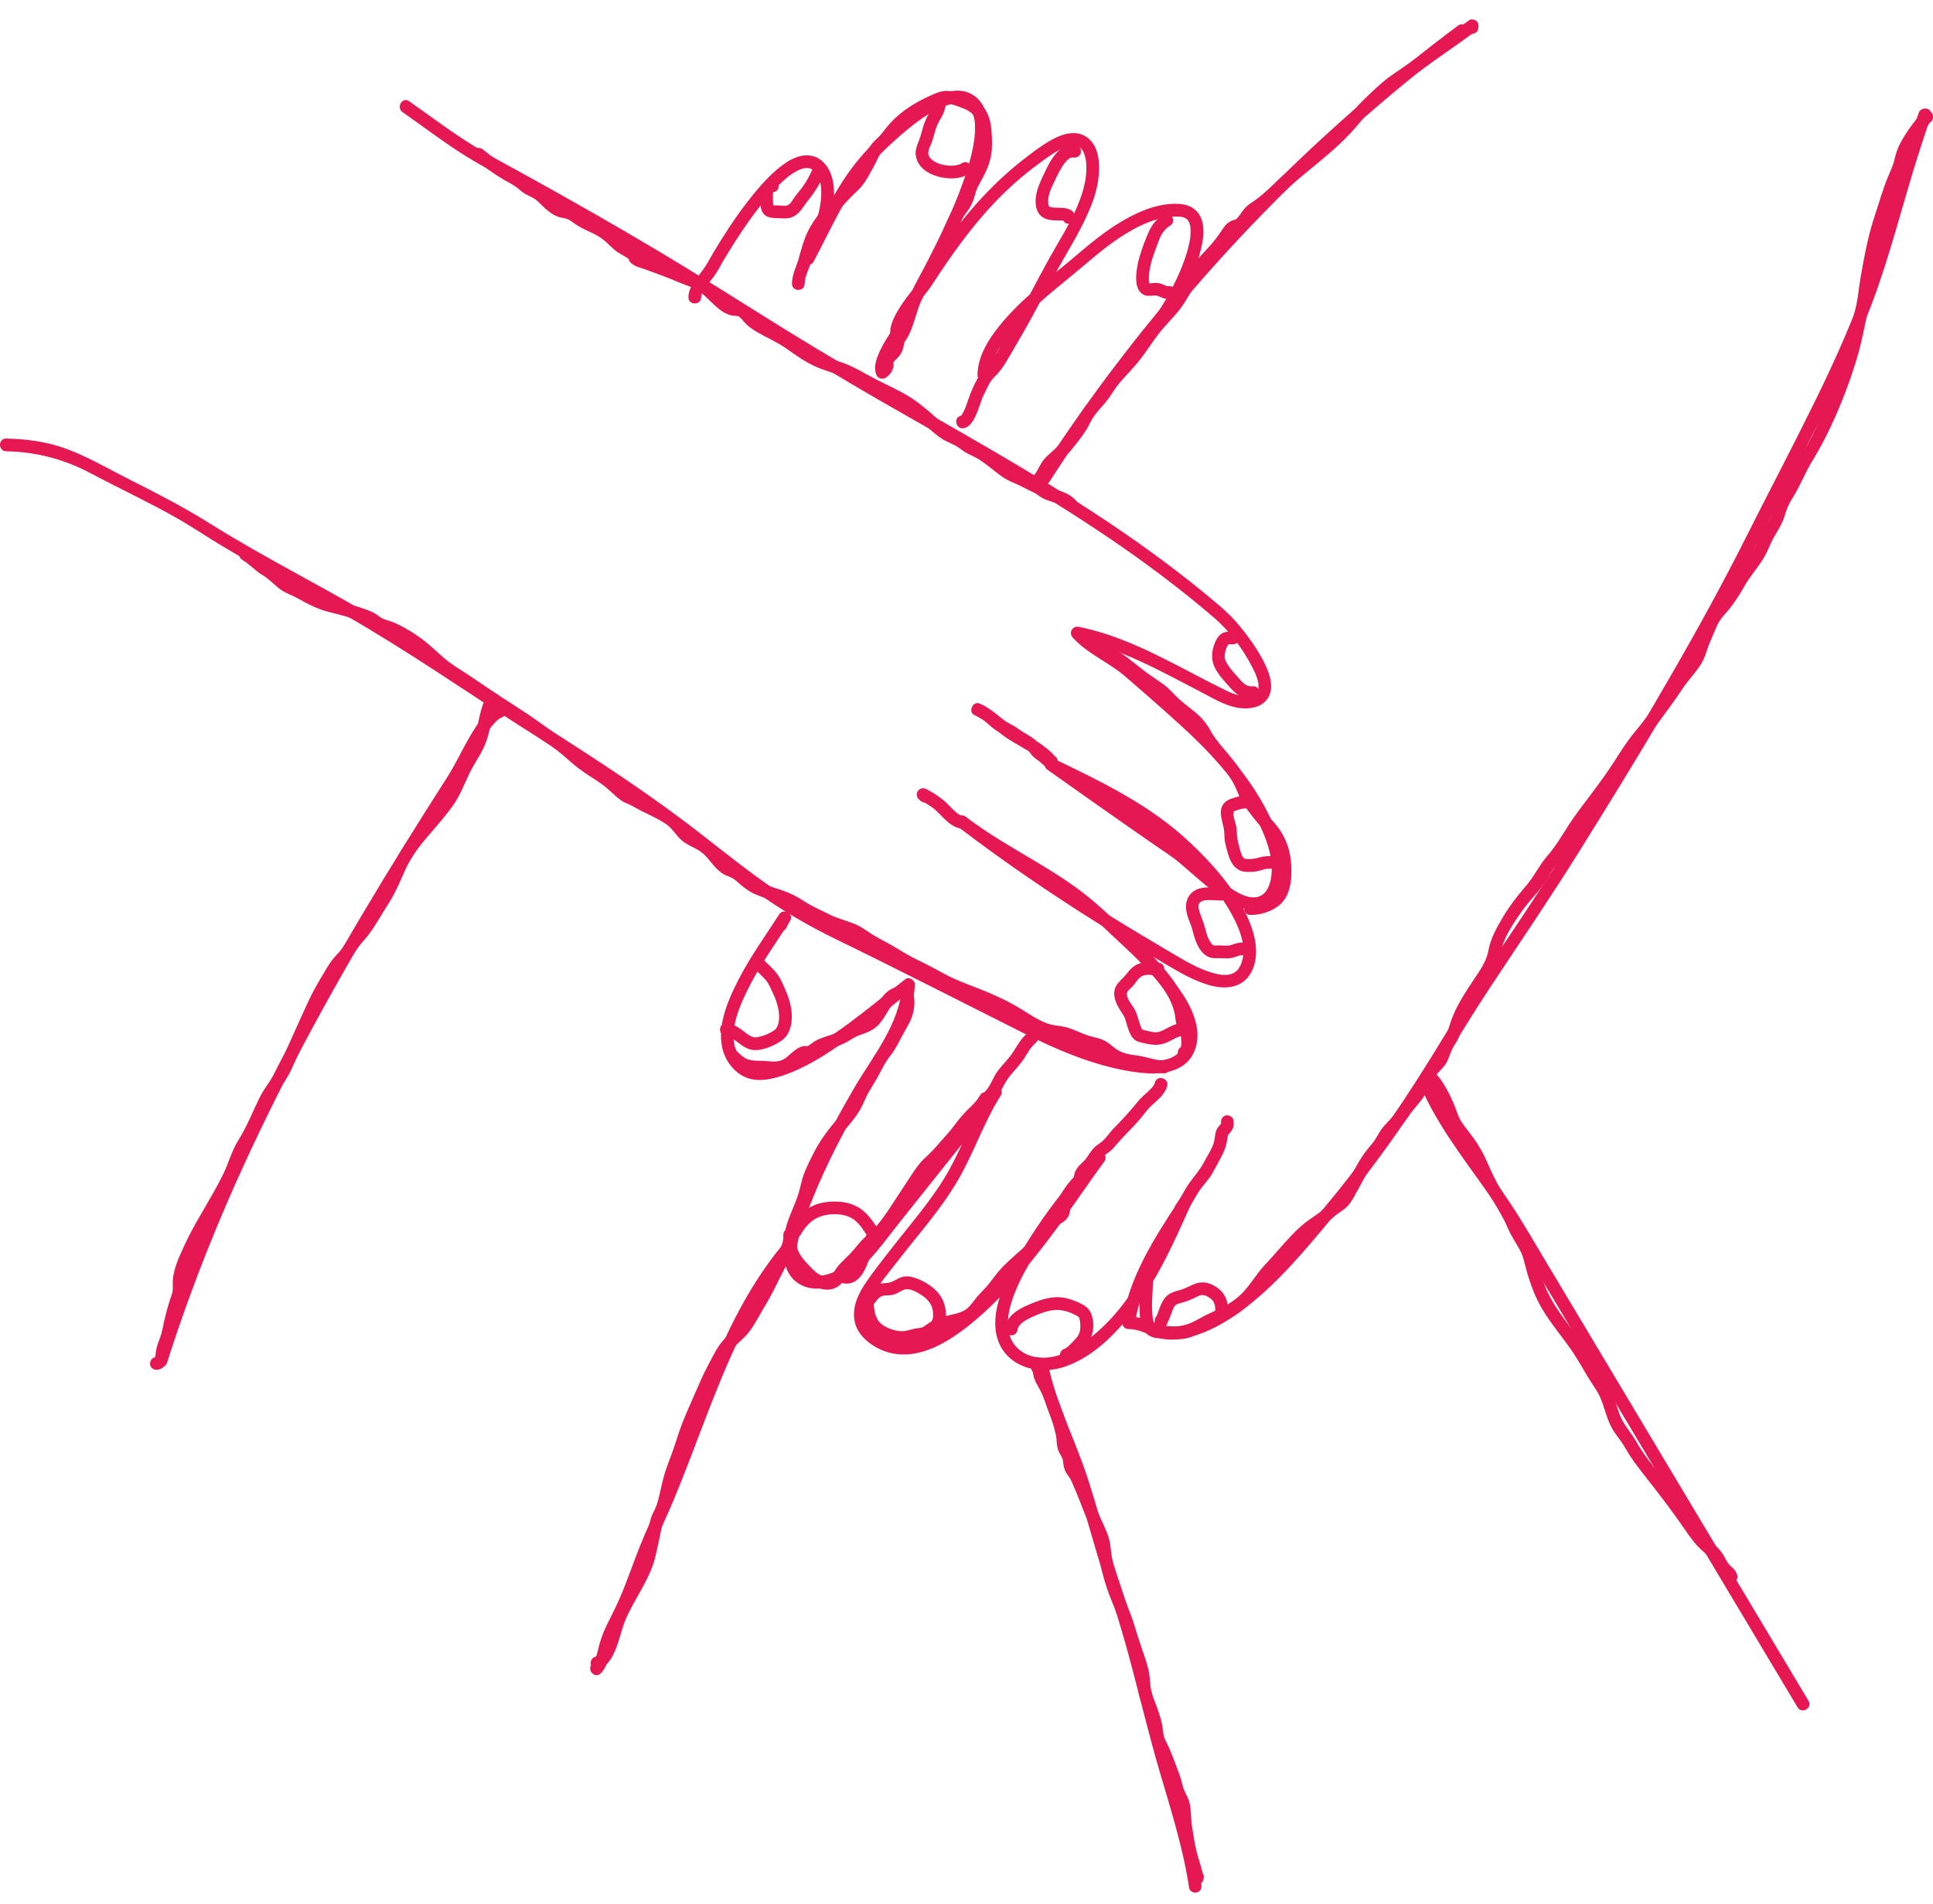 <svg width="130" height="128" viewBox="0 0 130 128" fill="none" xmlns="http://www.w3.org/2000/svg">
<path d="M98.09 1.695C95.91 3.324 93.784 5.026 91.722 6.802C89.678 8.563 87.696 10.395 85.78 12.293C83.855 14.201 81.997 16.175 80.21 18.212C78.423 20.249 76.709 22.349 75.067 24.505C73.433 26.651 71.873 28.854 70.393 31.109C70.205 31.396 70.017 31.683 69.832 31.972C69.533 32.436 70.273 32.866 70.57 32.404C72.024 30.146 73.556 27.939 75.163 25.788C76.764 23.647 78.441 21.563 80.187 19.539C81.941 17.506 83.766 15.533 85.656 13.626C87.547 11.72 89.503 9.878 91.522 8.107C93.531 6.344 95.6 4.649 97.729 3.031C97.992 2.831 98.257 2.632 98.522 2.434C98.707 2.296 98.801 2.064 98.675 1.848C98.569 1.666 98.277 1.556 98.09 1.695Z" fill="#E61854"/>
<path d="M52.884 62.385C52.961 62.224 53.045 62.07 53.139 61.918C53.429 61.446 52.697 61.024 52.4 61.486C51.466 62.939 50.453 64.334 49.663 65.876C48.911 67.345 48.059 69.295 48.728 70.945C49.008 71.639 49.594 72.263 50.315 72.501C50.953 72.712 51.669 72.605 52.301 72.425C54.055 71.924 55.656 70.847 57.13 69.805C57.99 69.197 58.827 68.557 59.654 67.904C60.193 67.479 60.837 66.948 61.316 66.578C61.101 66.455 60.887 66.332 60.672 66.209C60.538 68.846 58.714 70.978 57.442 73.163C55.983 75.668 54.616 78.264 53.588 80.978C53.168 82.086 52.638 83.336 52.729 84.549C52.814 85.686 53.561 86.546 54.729 86.638C55.94 86.733 57.047 86.074 57.899 85.277C58.91 84.33 59.725 83.164 60.586 82.085C62.805 79.303 65.025 76.521 67.245 73.739C67.021 73.566 66.797 73.394 66.573 73.221C65.48 74.944 64.821 76.888 63.832 78.666C62.801 80.52 61.356 82.151 60.056 83.819C59.398 84.664 58.718 85.506 58.128 86.401C57.624 87.166 57.25 88.106 57.523 89.027C57.818 90.021 58.926 90.746 59.899 90.974C61.894 91.443 63.842 90.198 65.319 88.997C67.27 87.411 68.9 85.441 70.426 83.455C71.772 81.701 72.982 79.853 74.288 78.07C74.573 77.68 73.933 77.186 73.616 77.551C72.011 79.4 70.464 81.314 69.164 83.393C68.549 84.377 67.967 85.4 67.517 86.471C67.137 87.377 66.854 88.384 66.954 89.376C67.186 91.675 69.52 92.57 71.539 91.918C73.595 91.253 75.234 89.501 76.473 87.801C77.948 85.778 78.982 83.478 79.996 81.202C80.218 80.706 79.566 80.301 79.258 80.77C77.626 83.251 75.961 85.838 75.484 88.825C75.441 89.094 75.594 89.368 75.896 89.367C76.587 89.363 77.172 89.711 77.811 89.922C78.42 90.123 79.018 90.105 79.641 89.985C80.877 89.747 82.034 89.148 83.064 88.44C85.317 86.89 87.142 84.799 88.891 82.72C90.967 80.253 92.927 77.716 94.725 75.037C96.682 72.121 98.437 69.077 100.376 66.15C102.333 63.196 104.324 60.271 106.2 57.264C108.075 54.259 109.935 51.244 111.74 48.196C113.544 45.148 115.293 42.066 116.941 38.931C118.552 35.867 120.099 32.767 121.666 29.682C123.203 26.656 124.686 23.595 125.888 20.419C127.129 17.138 127.951 13.714 129.017 10.375C129.29 9.52 129.571 8.669 129.861 7.821C129.581 7.783 129.301 7.745 129.021 7.707C129.014 7.804 129.007 7.902 129 7.999C128.959 8.548 129.815 8.546 129.855 7.999C129.862 7.902 129.869 7.804 129.877 7.707C129.913 7.203 129.185 7.159 129.036 7.593C127.9 10.916 127.011 14.307 125.948 17.652C124.922 20.885 123.533 23.987 122.04 27.027C120.561 30.037 118.995 33.004 117.489 35.999C115.911 39.137 114.221 42.218 112.465 45.26C108.981 51.297 105.327 57.262 101.432 63.043C100.442 64.512 99.449 65.98 98.494 67.472C97.569 68.917 96.696 70.395 95.779 71.847C93.96 74.729 92.035 77.552 89.885 80.199C88.194 82.281 86.469 84.393 84.486 86.206C83.522 87.088 82.478 87.902 81.308 88.495C80.757 88.774 80.177 88.994 79.573 89.127C78.903 89.274 78.35 89.227 77.713 88.977C77.114 88.741 76.552 88.508 75.896 88.511C76.034 88.692 76.171 88.872 76.309 89.053C76.775 86.133 78.402 83.627 79.997 81.202C79.751 81.058 79.504 80.914 79.258 80.77C77.695 84.277 75.969 88.289 72.61 90.453C71.752 91.007 70.719 91.423 69.68 91.253C68.75 91.101 68.027 90.488 67.839 89.552C67.664 88.678 67.927 87.74 68.247 86.931C68.639 85.938 69.189 84.991 69.744 84.082C71.038 81.964 72.597 80.027 74.221 78.156C73.998 77.983 73.773 77.811 73.549 77.638C71.097 80.987 68.877 84.51 65.846 87.392C64.551 88.623 62.849 90.106 60.968 90.213C60.178 90.258 59.435 89.998 58.84 89.475C58.172 88.888 58.182 88.095 58.57 87.333C59.026 86.435 59.729 85.631 60.341 84.837C61.724 83.045 63.29 81.311 64.429 79.349C65.499 77.504 66.168 75.457 67.312 73.652C67.567 73.251 66.947 72.749 66.64 73.134C64.802 75.438 62.964 77.742 61.126 80.046C60.214 81.189 59.314 82.343 58.388 83.474C57.692 84.325 56.886 85.265 55.813 85.634C55.262 85.823 54.549 85.906 54.054 85.529C53.685 85.248 53.579 84.772 53.577 84.331C53.573 83.169 54.111 81.975 54.525 80.914C55.53 78.34 56.844 75.859 58.248 73.481C59.603 71.185 61.388 68.984 61.528 66.209C61.543 65.91 61.142 65.641 60.885 65.84C58.39 67.766 55.973 69.939 53.066 71.235C51.979 71.719 50.569 72.173 49.742 71.033C48.821 69.763 49.651 67.844 50.247 66.619C51.056 64.956 52.143 63.468 53.139 61.917C52.893 61.773 52.647 61.629 52.401 61.485C52.307 61.637 52.223 61.791 52.146 61.953C51.909 62.447 52.646 62.882 52.884 62.385Z" fill="#E61854"/>
<path d="M27.075 7.542C28.318 8.406 29.524 9.325 30.79 10.156C32.093 11.012 33.483 11.719 34.845 12.471C37.667 14.029 40.48 15.608 43.249 17.258C48.607 20.45 53.827 23.86 59.237 26.967C64.368 29.914 69.557 32.776 74.463 36.092C76.952 37.775 79.364 39.572 81.644 41.53C82.684 42.424 83.565 43.598 84.194 44.813C84.425 45.259 84.778 45.959 84.584 46.442C84.529 46.578 84.352 46.686 84.138 46.737C83.561 46.874 83.009 46.698 82.491 46.446C79.882 45.18 77.394 43.654 74.636 42.715C73.954 42.483 73.261 42.293 72.556 42.148C72.135 42.061 71.847 42.538 72.139 42.863C73.138 43.971 74.554 44.52 75.671 45.48C76.909 46.545 78.142 47.626 79.351 48.725C81.328 50.52 83.141 52.46 84.397 54.835C84.928 55.839 85.423 56.958 85.518 58.104C85.577 58.819 85.45 60.108 84.571 60.311C83.774 60.494 82.842 59.781 82.247 59.35C81.45 58.771 80.734 58.093 79.985 57.456C78.756 56.41 77.336 55.562 76.015 54.638C74.297 53.438 72.585 52.231 70.877 51.018C70.733 51.264 70.589 51.511 70.445 51.757C73.292 53.127 76.235 54.508 78.661 56.569C80.316 57.975 81.879 59.676 82.904 61.602C83.349 62.438 83.764 63.461 83.578 64.426C83.499 64.832 83.315 65.272 82.914 65.451C82.51 65.633 82.022 65.544 81.611 65.432C80.606 65.159 79.693 64.604 78.803 64.079C77.39 63.245 75.98 62.407 74.587 61.54C71.273 59.474 68.04 57.276 64.933 54.909C64.789 55.155 64.645 55.402 64.501 55.648C67.592 57.99 71.229 59.487 74.052 62.195C75.885 63.953 77.979 65.651 79.181 67.936C79.608 68.748 80.013 69.956 79.308 70.742C78.66 71.465 77.388 71.361 76.526 71.252C74.215 70.961 71.91 70.038 69.833 69.009C65.734 66.978 61.673 64.872 57.564 62.861C55.673 61.935 53.833 60.992 52.091 59.803C50.415 58.658 48.828 57.392 47.23 56.144C43.82 53.478 40.218 51.132 36.566 48.815C32.884 46.479 29.298 43.996 25.562 41.746C21.797 39.48 17.846 37.542 14.122 35.204C12.312 34.068 10.441 33.115 8.535 32.152C6.779 31.265 5.123 30.236 3.179 29.801C2.271 29.598 1.342 29.506 0.413 29.487C-0.138 29.476 -0.138 30.332 0.413 30.343C2.417 30.383 4.299 30.869 6.071 31.808C7.974 32.817 9.933 33.733 11.81 34.789C12.781 35.336 13.706 35.962 14.659 36.54C15.626 37.128 16.606 37.696 17.592 38.252C19.542 39.351 21.529 40.387 23.468 41.505C27.344 43.741 31.02 46.283 34.785 48.694C38.554 51.108 42.364 53.448 45.909 56.19C47.535 57.449 49.134 58.746 50.807 59.944C52.528 61.178 54.326 62.235 56.23 63.16C60.446 65.207 64.613 67.35 68.803 69.448C71.057 70.577 73.453 71.61 75.954 72.026C77.036 72.206 78.274 72.318 79.289 71.808C80.287 71.307 80.657 70.195 80.498 69.138C80.301 67.84 79.487 66.685 78.685 65.684C77.8 64.579 76.785 63.584 75.754 62.617C74.656 61.587 73.577 60.55 72.353 59.667C70.759 58.519 69.029 57.581 67.359 56.552C66.527 56.039 65.713 55.5 64.933 54.909C64.494 54.577 64.069 55.319 64.501 55.648C67.481 57.918 70.576 60.032 73.748 62.023C75.251 62.967 76.774 63.876 78.303 64.778C79.267 65.345 80.254 65.939 81.338 66.244C82.322 66.521 83.438 66.477 84.051 65.543C84.641 64.644 84.534 63.444 84.211 62.472C83.453 60.194 81.693 58.217 79.973 56.599C77.358 54.139 74.079 52.56 70.877 51.018C70.378 50.778 69.996 51.438 70.445 51.757C72.039 52.889 73.637 54.016 75.239 55.137C76.063 55.713 76.888 56.288 77.714 56.861C78.246 57.231 78.803 57.575 79.3 57.993C80.099 58.664 80.859 59.379 81.699 60.002C82.457 60.565 83.406 61.209 84.393 61.187C85.406 61.164 86.073 60.279 86.29 59.358C86.562 58.203 86.246 56.968 85.822 55.891C84.852 53.43 83.225 51.307 81.364 49.453C79.989 48.083 78.496 46.839 77.041 45.556C76.347 44.943 75.663 44.374 74.88 43.876C74.122 43.393 73.351 42.932 72.744 42.257C72.605 42.496 72.466 42.734 72.328 42.972C75.343 43.592 78.034 45.109 80.737 46.513C81.841 47.086 83 47.849 84.298 47.576C84.97 47.435 85.443 46.951 85.482 46.255C85.522 45.54 85.174 44.815 84.839 44.205C84.447 43.491 83.965 42.826 83.454 42.193C82.997 41.626 82.508 41.143 81.953 40.672C80.77 39.668 79.552 38.705 78.308 37.776C73.415 34.12 68.122 31.056 62.826 28.032C60.141 26.5 57.453 24.973 54.806 23.376C52 21.683 49.244 19.908 46.451 18.195C43.603 16.449 40.715 14.777 37.804 13.141C36.339 12.317 34.869 11.502 33.392 10.7C31.997 9.944 30.687 9.077 29.399 8.152C28.77 7.7 28.142 7.245 27.507 6.802C27.054 6.488 26.626 7.229 27.075 7.542Z" fill="#E61854"/>
<path d="M11.236 91.623C12.278 88.341 13.481 85.112 14.818 81.939C16.15 78.775 17.616 75.667 19.178 72.61C20.779 69.473 22.485 66.389 24.26 63.348C26.077 60.236 27.968 57.167 29.9 54.126C30.297 53.502 30.725 52.89 31.092 52.247C31.318 51.852 31.523 51.444 31.736 51.042C32.004 50.538 32.278 50.037 32.581 49.553C32.845 49.13 33.072 48.776 33.429 48.447C33.46 48.418 33.492 48.39 33.525 48.363C33.45 48.425 33.555 48.342 33.573 48.33C33.608 48.308 33.644 48.289 33.679 48.269C33.739 48.235 33.596 48.295 33.707 48.26C34.23 48.095 34.007 47.269 33.479 47.435C33.063 47.566 32.741 47.892 32.474 48.224C32.121 48.663 31.82 49.14 31.539 49.627C31.04 50.49 30.627 51.403 30.089 52.242C28.117 55.317 26.183 58.417 24.319 61.56C22.492 64.643 20.732 67.766 19.076 70.944C17.465 74.034 15.95 77.174 14.565 80.371C13.176 83.576 11.911 86.835 10.814 90.152C10.677 90.566 10.543 90.981 10.411 91.396C10.244 91.922 11.07 92.147 11.236 91.623Z" fill="#E61854"/>
<path d="M47.153 19.991C47.154 19.669 47.47 19.287 47.692 19.004C47.91 18.726 48.128 18.454 48.298 18.144C48.498 17.78 48.709 17.422 48.925 17.068C49.234 16.558 49.555 16.055 49.888 15.56C50.254 15.016 50.68 14.419 51.05 13.947C51.45 13.437 51.871 12.941 52.332 12.485C52.537 12.28 52.752 12.087 52.976 11.903C52.985 11.896 53.083 11.82 53.005 11.879C53.034 11.857 53.063 11.836 53.092 11.815C53.139 11.78 53.187 11.746 53.235 11.713C53.345 11.639 53.458 11.569 53.574 11.505C53.62 11.481 53.666 11.457 53.713 11.435C53.74 11.422 53.767 11.41 53.795 11.398C53.785 11.402 53.704 11.433 53.775 11.407C53.88 11.368 53.984 11.336 54.094 11.311C54.119 11.305 54.146 11.302 54.171 11.297C54.161 11.299 54.065 11.301 54.135 11.303C54.184 11.304 54.235 11.295 54.285 11.296C54.326 11.297 54.458 11.321 54.319 11.293C54.367 11.303 54.414 11.31 54.462 11.324C54.535 11.345 54.571 11.368 54.509 11.336C54.55 11.357 54.592 11.377 54.631 11.401C54.657 11.417 54.769 11.509 54.673 11.425C54.719 11.465 54.764 11.505 54.806 11.549C54.885 11.632 54.956 11.732 55.028 11.874C55.084 11.985 55.142 12.164 55.179 12.339C55.214 12.506 55.228 12.667 55.232 12.87C55.236 13.102 55.222 13.336 55.194 13.566C55.141 14.005 55.028 14.466 54.899 14.899C54.663 15.697 54.366 16.43 53.98 17.16C53.722 17.646 54.459 18.079 54.718 17.592C56.062 15.062 57.196 12.318 59.281 10.285C59.897 9.685 60.532 9.103 61.203 8.566C61.933 7.981 62.819 7.357 63.687 7.079C63.788 7.046 63.892 7.018 63.996 6.995C64.043 6.985 64.09 6.976 64.137 6.968C64.234 6.95 64.125 6.963 64.222 6.958C64.317 6.952 64.412 6.947 64.508 6.952C64.533 6.954 64.643 6.966 64.599 6.959C64.564 6.954 64.691 6.979 64.721 6.987C64.761 6.998 64.801 7.011 64.841 7.024C64.939 7.055 64.824 7.01 64.889 7.044C64.932 7.067 64.975 7.089 65.016 7.116C65.049 7.136 65.145 7.215 65.07 7.15C65.129 7.201 65.181 7.256 65.235 7.311C65.308 7.385 65.212 7.272 65.254 7.333C65.281 7.372 65.307 7.41 65.331 7.451C65.349 7.483 65.367 7.515 65.384 7.548C65.394 7.569 65.446 7.695 65.407 7.593C65.439 7.676 65.467 7.761 65.49 7.848C65.511 7.928 65.528 8.008 65.542 8.09C65.546 8.113 65.55 8.137 65.553 8.161C65.551 8.145 65.543 8.074 65.552 8.158C65.557 8.208 65.562 8.258 65.566 8.309C65.579 8.51 65.578 8.711 65.567 8.912C65.555 9.133 65.528 9.368 65.504 9.519C65.352 10.502 65.055 11.461 64.718 12.394C64.4 13.271 64.089 14.01 63.708 14.843C63.255 15.833 62.767 16.807 62.268 17.775C61.895 18.497 61.477 19.209 61.149 19.953C60.882 20.559 60.736 21.206 60.502 21.824C60.411 22.062 60.3 22.314 60.138 22.513C60.362 22.542 60.586 22.57 60.81 22.599C60.785 22.565 60.764 22.531 60.743 22.494C60.782 22.562 60.75 22.515 60.737 22.466C60.726 22.424 60.723 22.352 60.728 22.438C60.725 22.393 60.725 22.348 60.726 22.303C60.726 22.28 60.729 22.256 60.731 22.233C60.729 22.25 60.714 22.32 60.732 22.239C60.741 22.195 60.75 22.152 60.761 22.108C60.785 22.018 60.834 21.878 60.855 21.827C61.016 21.439 61.312 20.994 61.578 20.622C61.842 20.254 62.061 19.985 62.342 19.623C62.667 19.203 62.943 18.749 63.238 18.308C64.695 16.124 66.293 14.039 68.267 12.293C68.767 11.85 69.287 11.428 69.825 11.032C70.352 10.643 70.905 10.217 71.508 9.968C71.622 9.922 71.74 9.883 71.859 9.852C71.909 9.839 71.96 9.829 72.01 9.818C72.105 9.799 72.007 9.811 72.1 9.807C72.144 9.806 72.188 9.803 72.233 9.803C72.263 9.804 72.395 9.817 72.296 9.802C72.335 9.808 72.374 9.816 72.412 9.826C72.438 9.832 72.578 9.886 72.476 9.84C72.543 9.87 72.604 9.907 72.664 9.949C72.594 9.9 72.656 9.943 72.683 9.971C72.716 10.005 72.748 10.038 72.779 10.074C72.723 10.009 72.777 10.072 72.797 10.104C72.817 10.137 72.837 10.169 72.856 10.203C72.877 10.243 72.897 10.284 72.915 10.325C72.879 10.243 72.925 10.356 72.935 10.387C72.963 10.469 72.986 10.553 73.004 10.637C73.015 10.688 73.024 10.739 73.033 10.79C73.036 10.805 73.045 10.873 73.035 10.795C73.038 10.822 73.041 10.848 73.044 10.875C73.063 11.089 73.068 11.304 73.057 11.518C73.035 11.966 72.957 12.385 72.819 12.855C72.407 14.255 71.626 15.529 70.901 16.784C70.092 18.184 69.374 19.634 68.583 21.045C68.191 21.743 67.773 22.425 67.371 23.117C67.11 23.569 66.885 24.062 66.537 24.456C66.478 24.522 66.366 24.636 66.323 24.669C66.274 24.707 66.218 24.742 66.162 24.77C66.111 24.796 66.137 24.784 66.052 24.806C66.233 24.943 66.413 25.081 66.594 25.218C66.601 24.84 66.702 24.425 66.865 24.045C67.05 23.616 67.331 23.168 67.62 22.774C68.266 21.891 69.066 21.118 69.877 20.389C70.663 19.681 71.487 19.018 72.304 18.347C73.141 17.66 73.945 16.934 74.828 16.305C75.876 15.559 77.032 14.877 78.311 14.634C78.6 14.579 78.893 14.557 79.187 14.564C79.25 14.565 79.314 14.568 79.377 14.573C79.392 14.574 79.51 14.589 79.442 14.579C79.372 14.568 79.482 14.587 79.499 14.591C79.535 14.599 79.57 14.609 79.605 14.619C79.624 14.624 79.718 14.659 79.652 14.633C79.588 14.608 79.675 14.644 79.693 14.654C79.717 14.668 79.742 14.683 79.767 14.697C79.837 14.735 79.796 14.721 79.776 14.7C79.811 14.736 79.85 14.771 79.885 14.806C79.949 14.869 79.88 14.795 79.884 14.802C79.898 14.83 79.919 14.855 79.935 14.883C79.949 14.907 79.961 14.933 79.975 14.957C80.017 15.033 79.973 14.95 79.975 14.957C79.995 15.019 80.017 15.079 80.032 15.142C80.04 15.173 80.045 15.204 80.052 15.234C80.062 15.285 80.063 15.327 80.055 15.245C80.062 15.318 80.069 15.39 80.071 15.463C80.076 15.612 80.069 15.761 80.054 15.91C80.05 15.949 80.045 15.989 80.04 16.028C80.052 15.938 80.039 16.035 80.034 16.07C80.019 16.159 80.003 16.248 79.984 16.337C79.908 16.706 79.801 17.069 79.677 17.425C79.609 17.62 79.537 17.813 79.46 18.004C79.382 18.199 79.341 18.293 79.245 18.506C78.908 19.252 78.521 19.977 78.086 20.671C77.904 20.961 77.713 21.247 77.509 21.522C77.487 21.552 77.464 21.581 77.442 21.611C77.413 21.65 77.46 21.587 77.462 21.586C77.449 21.602 77.437 21.618 77.424 21.633C77.379 21.689 77.335 21.745 77.288 21.8C77.211 21.891 77.131 21.98 77.046 22.064C77.014 22.095 76.981 22.125 76.948 22.156C76.932 22.17 76.913 22.182 76.898 22.198C76.852 22.245 76.992 22.128 76.917 22.182C76.728 22.315 76.639 22.555 76.763 22.767C76.872 22.953 77.159 23.055 77.348 22.92C77.831 22.578 78.187 22.059 78.516 21.577C78.984 20.89 79.394 20.163 79.758 19.417C80.141 18.633 80.486 17.818 80.712 16.973C80.891 16.302 81.035 15.536 80.841 14.851C80.647 14.169 80.1 13.784 79.409 13.72C78.055 13.596 76.686 14.162 75.539 14.826C74.374 15.502 73.331 16.359 72.311 17.232C71.538 17.894 70.734 18.52 69.96 19.181C69.054 19.956 68.169 20.767 67.401 21.681C66.717 22.495 66.061 23.428 65.828 24.484C65.774 24.724 65.743 24.972 65.739 25.218C65.733 25.501 66.016 25.699 66.28 25.631C66.883 25.475 67.292 24.93 67.606 24.428C67.961 23.863 68.283 23.271 68.622 22.696C69.507 21.194 70.283 19.637 71.129 18.114C71.934 16.666 72.832 15.266 73.428 13.713C73.805 12.731 74.025 11.652 73.865 10.602C73.732 9.734 73.176 8.964 72.233 8.948C71.667 8.939 71.109 9.182 70.627 9.457C69.965 9.834 69.351 10.313 68.752 10.782C66.512 12.534 64.688 14.698 63.076 17.028C62.663 17.624 62.274 18.235 61.869 18.836C61.833 18.889 61.795 18.941 61.757 18.992C61.748 19.004 61.672 19.103 61.704 19.062C61.731 19.027 61.645 19.137 61.628 19.159C61.475 19.355 61.321 19.55 61.17 19.747C60.855 20.159 60.547 20.582 60.296 21.037C60.071 21.445 59.848 21.927 59.871 22.405C59.881 22.625 59.939 22.852 60.072 23.031C60.219 23.228 60.553 23.353 60.744 23.118C61.182 22.576 61.388 21.912 61.591 21.256C61.685 20.955 61.773 20.647 61.9 20.358C62.067 19.977 62.279 19.611 62.47 19.242C63.092 18.043 63.715 16.845 64.287 15.622C65.103 13.877 65.88 12.055 66.257 10.158C66.428 9.295 66.561 8.312 66.267 7.459C65.974 6.61 65.233 6.058 64.319 6.096C63.296 6.139 62.332 6.706 61.512 7.275C60.67 7.859 59.891 8.531 59.146 9.232C58.205 10.118 57.381 11.087 56.679 12.175C55.859 13.444 55.194 14.803 54.507 16.147C54.334 16.486 54.159 16.824 53.98 17.16C54.227 17.304 54.473 17.448 54.719 17.592C55.098 16.876 55.412 16.118 55.658 15.346C55.925 14.507 56.132 13.601 56.083 12.716C56.04 11.959 55.789 11.18 55.15 10.721C54.739 10.426 54.214 10.382 53.736 10.518C53.191 10.674 52.715 11.013 52.285 11.37C51.78 11.79 51.33 12.276 50.906 12.777C49.989 13.862 49.179 15.039 48.428 16.243C48.142 16.703 47.863 17.168 47.6 17.641C47.429 17.948 47.227 18.219 47.011 18.497C46.673 18.931 46.3 19.413 46.299 19.991C46.297 20.542 47.152 20.543 47.153 19.991Z" fill="#E61854"/>
<path d="M52.606 83.735C50.049 86.81 48.434 90.514 46.986 94.207C46.258 96.064 45.573 97.937 44.827 99.787C44.473 100.663 44.105 101.533 43.709 102.391C43.219 103.451 42.809 104.541 42.401 105.633C42.175 106.237 41.948 106.841 41.693 107.433C41.438 108.023 41.141 108.589 40.858 109.165C40.616 109.657 40.42 110.142 40.285 110.673C40.182 111.081 40.092 111.597 39.807 111.901C39.431 112.302 40.034 112.909 40.412 112.506C41.031 111.846 41.011 110.893 41.358 110.104C41.584 109.59 41.854 109.097 42.1 108.593C42.361 108.056 42.59 107.503 42.81 106.948C43.234 105.877 43.608 104.787 44.049 103.722C44.439 102.781 44.886 101.863 45.279 100.922C46.812 97.256 48.033 93.46 49.767 89.879C50.715 87.921 51.816 86.017 53.211 84.34C53.358 84.163 53.385 83.909 53.211 83.735C53.059 83.583 52.754 83.557 52.606 83.735Z" fill="#E61854"/>
<path d="M80.797 126.721C80.44 124.311 79.728 121.975 79.037 119.645C78.362 117.373 77.781 115.08 77.186 112.787C76.885 111.628 76.575 110.472 76.235 109.323C75.898 108.187 75.504 107.072 75.133 105.946C74.406 103.739 73.837 101.484 73.111 99.276C72.308 96.836 71.113 94.539 70.548 92.022C70.428 91.485 69.603 91.712 69.723 92.249C69.971 93.353 70.326 94.426 70.739 95.478C71.164 96.559 71.634 97.618 72.018 98.714C72.783 100.895 73.354 103.137 74.042 105.342C74.393 106.466 74.8 107.57 75.15 108.694C75.507 109.836 75.827 110.989 76.133 112.145C76.742 114.443 77.299 116.756 77.966 119.039C78.729 121.649 79.573 124.251 79.973 126.948C80.007 127.177 80.296 127.303 80.499 127.247C80.744 127.18 80.831 126.95 80.797 126.721Z" fill="#E61854"/>
<path d="M121.633 114.371C119.943 111.545 118.253 108.72 116.564 105.894C114.881 103.08 113.199 100.267 111.516 97.453C109.826 94.627 108.136 91.802 106.447 88.976C105.605 87.569 104.764 86.162 103.923 84.756C103.126 83.424 102.355 82.072 101.489 80.783C99.892 78.406 98.052 76.168 96.745 73.608C96.588 73.3 96.44 72.987 96.302 72.671C96.21 72.459 95.9 72.41 95.717 72.517C95.498 72.645 95.471 72.89 95.564 73.102C96.712 75.738 98.525 78.015 100.161 80.356C101.014 81.578 101.783 82.844 102.548 84.123C103.389 85.53 104.23 86.937 105.071 88.344C106.761 91.169 108.451 93.995 110.141 96.821C111.831 99.647 113.52 102.472 115.21 105.298C116.893 108.112 118.575 110.925 120.258 113.739C120.47 114.093 120.682 114.448 120.894 114.803C121.177 115.275 121.917 114.845 121.633 114.371Z" fill="#E61854"/>
<path d="M31.897 10.671C32.526 11.199 33.194 11.682 33.905 12.097C34.236 12.29 34.579 12.444 34.869 12.697C35.023 12.831 35.181 12.962 35.359 13.062C35.525 13.155 35.704 13.223 35.869 13.319C36.159 13.487 36.382 13.759 36.627 13.984C36.906 14.239 37.215 14.471 37.578 14.589C37.775 14.654 37.993 14.657 38.184 14.74C38.338 14.807 38.476 14.916 38.611 15.014C38.935 15.248 39.283 15.415 39.646 15.58C39.992 15.738 40.325 15.912 40.621 16.154C40.928 16.407 41.19 16.713 41.517 16.942C41.655 17.04 41.805 17.12 41.952 17.205C42.029 17.249 42.106 17.294 42.18 17.344C42.206 17.361 42.23 17.381 42.256 17.397C42.274 17.412 42.291 17.426 42.308 17.441C42.273 17.38 42.266 17.371 42.285 17.414C42.27 17.594 42.56 17.795 42.69 17.861C42.883 17.96 43.098 18.008 43.301 18.081C44.064 18.359 44.821 18.628 45.568 18.949C45.935 19.107 46.328 19.223 46.684 19.4C46.974 19.544 47.224 19.735 47.461 19.952C47.987 20.433 48.573 21.15 49.326 21.229C49.462 21.243 49.592 21.22 49.709 21.298C49.836 21.383 49.934 21.528 50.035 21.641C50.279 21.916 50.587 22.136 50.903 22.322C51.56 22.707 52.256 22.994 52.882 23.435C53.571 23.92 54.223 24.397 55.009 24.716C55.775 25.027 56.575 25.215 57.308 25.604C57.664 25.793 58.01 26.001 58.367 26.188C58.732 26.38 59.114 26.537 59.482 26.722C60.205 27.084 60.957 27.487 61.583 28.003C62.191 28.503 62.717 29.103 63.386 29.527C63.715 29.736 64.094 29.848 64.421 30.06C64.58 30.164 64.72 30.292 64.883 30.39C65.058 30.496 65.245 30.58 65.429 30.668C66.097 30.988 66.616 31.472 67.202 31.913C67.497 32.136 67.808 32.323 68.153 32.459C68.514 32.602 68.844 32.789 69.194 32.96C69.366 33.044 69.542 33.112 69.703 33.219C69.841 33.31 69.969 33.415 70.117 33.493C70.411 33.649 70.732 33.731 71.047 33.832C71.339 33.926 71.581 34.051 71.78 34.29C71.928 34.468 72.232 34.443 72.385 34.29C72.561 34.114 72.533 33.864 72.385 33.685C72.148 33.401 71.839 33.217 71.498 33.085C71.221 32.978 70.925 32.923 70.653 32.806C70.336 32.67 70.079 32.428 69.763 32.285C69.385 32.115 69.036 31.892 68.651 31.736C68.323 31.604 68.028 31.462 67.739 31.253C67.466 31.055 67.214 30.829 66.95 30.62C66.647 30.383 66.338 30.164 65.993 29.993C65.621 29.809 65.285 29.631 64.948 29.388C64.63 29.158 64.255 29.044 63.918 28.849C63.591 28.66 63.307 28.409 63.029 28.155C62.425 27.603 61.831 27.092 61.131 26.661C60.411 26.218 59.649 25.885 58.899 25.501C58.17 25.128 57.486 24.679 56.709 24.405C55.922 24.128 55.123 23.91 54.411 23.462C53.745 23.044 53.148 22.525 52.449 22.159C51.826 21.832 51.118 21.574 50.64 21.036C50.392 20.757 50.136 20.47 49.748 20.406C49.587 20.379 49.415 20.408 49.266 20.338C49.102 20.261 48.952 20.147 48.814 20.031C48.282 19.585 47.824 19.041 47.205 18.706C46.856 18.518 46.471 18.408 46.106 18.255C45.717 18.092 45.335 17.915 44.943 17.759C44.56 17.608 44.165 17.495 43.78 17.35C43.604 17.284 43.429 17.219 43.249 17.163C43.211 17.151 43.173 17.136 43.135 17.126C43.112 17.121 42.994 17.09 43.079 17.125C43.114 17.139 43.103 17.177 43.082 17.113C43.053 17.023 43.011 16.949 42.949 16.878C42.707 16.601 42.338 16.456 42.034 16.26C41.724 16.061 41.484 15.757 41.197 15.525C40.878 15.267 40.545 15.056 40.173 14.884C39.825 14.723 39.47 14.577 39.155 14.355C38.818 14.118 38.515 13.92 38.104 13.833C37.752 13.759 37.497 13.621 37.232 13.378C36.965 13.134 36.722 12.861 36.422 12.655C36.114 12.443 35.759 12.34 35.474 12.091C35.161 11.818 34.826 11.636 34.468 11.433C34.118 11.234 33.777 11.019 33.446 10.789C33.119 10.562 32.806 10.32 32.501 10.065C32.325 9.916 32.07 9.891 31.896 10.065C31.744 10.218 31.719 10.521 31.897 10.671Z" fill="#E61854"/>
<path d="M33.087 47.76C33.515 47.673 33.647 47.309 33.593 46.919C33.545 46.572 33.09 46.545 32.878 46.73C32.621 46.954 32.49 47.295 32.396 47.614C32.295 47.956 32.217 48.306 32.145 48.655C32.059 49.071 31.97 49.481 31.782 49.865C31.591 50.253 31.358 50.618 31.141 50.992C30.71 51.736 30.435 52.556 30.002 53.297C29.611 53.968 29.089 54.556 28.584 55.141C28.071 55.735 27.554 56.33 27.115 56.981C26.656 57.662 26.376 58.413 26.039 59.156C25.701 59.901 25.233 60.566 24.811 61.264C24.604 61.608 24.394 61.95 24.157 62.274C23.927 62.589 23.646 62.862 23.413 63.176C23.191 63.477 23.015 63.803 22.755 64.074C22.471 64.372 22.235 64.666 22.022 65.019C21.57 65.766 21.115 66.515 20.747 67.309C20.358 68.15 19.977 68.996 19.596 69.84C19.231 70.647 18.916 71.502 18.442 72.251C18.214 72.612 17.96 72.955 17.734 73.316C17.512 73.669 17.336 74.043 17.164 74.421C16.813 75.191 16.477 75.96 16.024 76.678C15.571 77.396 15.367 78.238 14.99 78.994C14.583 79.812 14.123 80.601 13.663 81.389C13.216 82.155 12.775 82.925 12.404 83.731C12.044 84.516 11.619 85.391 11.618 86.27C11.617 86.45 11.639 86.636 11.61 86.815C11.573 87.037 11.474 87.256 11.407 87.471C11.275 87.891 11.157 88.315 11.059 88.744C10.963 89.159 10.905 89.576 10.754 89.976C10.632 90.301 10.513 90.602 10.476 90.949C10.46 91.092 10.462 91.117 10.43 91.243C10.428 91.252 10.405 91.323 10.429 91.262C10.415 91.296 10.406 91.283 10.42 91.287C10.441 91.291 10.398 91.282 10.413 91.291C10.393 91.279 10.539 91.25 10.401 91.271C10.173 91.305 10.047 91.594 10.103 91.797C10.17 92.042 10.399 92.13 10.629 92.096C10.954 92.047 11.17 91.772 11.255 91.47C11.294 91.33 11.307 91.182 11.322 91.038C11.324 91.02 11.344 90.856 11.331 90.938C11.343 90.864 11.363 90.794 11.386 90.722C11.51 90.34 11.681 89.981 11.757 89.583C11.843 89.135 11.944 88.691 12.067 88.252C12.184 87.834 12.374 87.413 12.444 86.985C12.513 86.572 12.434 86.156 12.538 85.747C12.75 84.915 13.15 84.103 13.546 83.345C14.385 81.739 15.453 80.24 16.118 78.546C16.267 78.166 16.399 77.778 16.588 77.415C16.781 77.043 17.024 76.701 17.217 76.327C17.607 75.569 17.893 74.755 18.314 74.013C18.733 73.275 19.274 72.627 19.624 71.848C20.003 71.007 20.381 70.166 20.762 69.327C21.142 68.492 21.502 67.644 21.945 66.84C22.159 66.453 22.385 66.073 22.613 65.695C22.819 65.354 23.008 65.042 23.286 64.755C23.578 64.456 23.795 64.122 24.031 63.779C24.244 63.469 24.511 63.207 24.741 62.91C25.239 62.269 25.616 61.55 26.058 60.872C26.527 60.153 26.86 59.397 27.199 58.611C27.504 57.901 27.928 57.262 28.413 56.663C28.902 56.059 29.43 55.488 29.916 54.882C30.169 54.567 30.419 54.246 30.635 53.904C30.873 53.528 31.06 53.124 31.242 52.719C31.417 52.327 31.591 51.935 31.802 51.561C32.014 51.184 32.249 50.821 32.449 50.438C32.84 49.69 32.953 48.882 33.159 48.074C33.224 47.819 33.285 47.508 33.484 47.335C33.245 47.272 33.007 47.209 32.769 47.146C32.753 47.081 32.778 47.032 32.843 46.999C32.938 46.928 32.944 46.907 32.86 46.935C32.634 46.981 32.503 47.25 32.561 47.461C32.626 47.697 32.86 47.806 33.087 47.76Z" fill="#E61854"/>
<path d="M53.536 83.746C53.536 83.507 53.537 83.268 53.536 83.03C53.251 83.03 52.965 83.03 52.68 83.03C52.733 83.46 52.505 83.873 52.332 84.254C52.105 84.752 51.833 85.228 51.593 85.72C51.109 86.713 50.57 87.69 49.987 88.628C49.695 89.099 49.308 89.451 48.913 89.834C48.513 90.219 48.229 90.632 47.977 91.123C47.719 91.624 47.443 92.109 47.212 92.623C46.985 93.129 46.765 93.637 46.541 94.144C46.302 94.685 46.066 95.228 45.853 95.78C45.649 96.31 45.49 96.854 45.306 97.391C45.114 97.954 44.876 98.503 44.703 99.071C44.542 99.596 44.448 100.138 44.313 100.669C44.247 100.928 44.179 101.194 44.062 101.435C43.941 101.683 43.817 101.926 43.745 102.194C43.607 102.712 43.513 103.25 43.402 103.774C43.283 104.332 43.157 104.887 42.923 105.41C42.709 105.89 42.453 106.349 42.196 106.806C41.686 107.713 41.224 108.613 40.931 109.614C40.82 109.996 40.7 110.407 40.54 110.746C40.498 110.835 40.454 110.923 40.404 111.008C40.367 111.07 40.297 111.176 40.29 111.184C40.268 111.212 40.245 111.238 40.22 111.264C40.208 111.276 40.116 111.362 40.144 111.34C40.188 111.304 40.088 111.376 40.092 111.374C40.07 111.387 40.048 111.399 40.025 111.409C40.07 111.391 40.069 111.39 40.023 111.406C39.502 111.576 39.725 112.402 40.251 112.231C41 111.988 41.329 111.154 41.561 110.472C41.675 110.137 41.766 109.796 41.869 109.458C42 109.029 42.187 108.623 42.393 108.224C42.904 107.235 43.532 106.299 43.906 105.243C44.103 104.687 44.197 104.101 44.33 103.528C44.449 103.015 44.501 102.468 44.737 101.992C44.996 101.472 45.137 100.926 45.263 100.362C45.391 99.793 45.537 99.242 45.74 98.695C46.154 97.582 46.483 96.441 46.944 95.346C47.385 94.301 47.82 93.231 48.349 92.227C48.479 91.979 48.621 91.738 48.749 91.489C48.865 91.263 48.979 91.028 49.14 90.829C49.496 90.39 49.971 90.063 50.326 89.623C50.719 89.137 50.992 88.579 51.309 88.044C51.635 87.495 51.954 86.944 52.229 86.367C52.507 85.784 52.826 85.221 53.094 84.633C53.319 84.14 53.603 83.589 53.535 83.029C53.508 82.8 53.359 82.602 53.108 82.602C52.876 82.602 52.679 82.797 52.68 83.029C52.681 83.268 52.681 83.507 52.681 83.745C52.681 84.296 53.536 84.297 53.536 83.746Z" fill="#E61854"/>
<path d="M48.934 71.27C49.211 71.551 49.512 71.82 49.877 71.979C50.265 72.147 50.654 72.157 51.069 72.173C51.521 72.19 51.97 72.254 52.422 72.196C52.873 72.138 53.213 71.922 53.557 71.636C53.684 71.53 53.806 71.416 53.942 71.321C54.006 71.275 54.11 71.191 54.19 71.175C54.241 71.164 54.327 71.192 54.388 71.189C54.644 71.173 54.842 71.026 55.037 70.874C55.204 70.742 55.386 70.654 55.586 70.582C56.047 70.417 56.521 70.304 56.951 70.063C57.145 69.954 57.331 69.83 57.528 69.727C57.727 69.623 57.94 69.56 58.15 69.483C58.541 69.338 58.9 69.136 59.169 68.81C59.378 68.557 59.543 68.275 59.714 67.996C59.871 67.74 60.022 67.494 60.232 67.329C60.33 67.252 60.41 67.214 60.538 67.184C60.587 67.173 60.62 67.173 60.701 67.171C60.752 67.169 60.868 67.192 60.916 67.169C60.783 67.231 60.656 67.002 60.599 66.93C60.608 66.941 60.619 67.045 60.603 66.941C60.614 67.013 60.624 67.087 60.631 67.159C60.654 67.38 60.645 67.606 60.598 67.824C60.495 68.297 60.232 68.699 59.994 69.113C59.765 69.513 59.603 69.961 59.319 70.327C59.019 70.713 58.759 71.098 58.531 71.533C58.305 71.965 58.069 72.382 57.81 72.796C57.565 73.189 57.405 73.606 57.197 74.016C57.003 74.399 56.74 74.73 56.463 75.055C56.143 75.43 55.829 75.809 55.538 76.207C55.239 76.617 54.964 77.045 54.736 77.498C54.503 77.962 54.258 78.44 54.071 78.924C53.904 79.358 53.836 79.82 53.698 80.262C53.563 80.698 53.377 81.115 53.206 81.537C52.878 82.345 52.579 83.222 52.788 84.1C52.897 84.561 53.157 84.933 53.453 85.293C53.721 85.617 54.007 85.931 54.338 86.193C54.708 86.484 55.128 86.709 55.61 86.716C56.103 86.723 56.521 86.478 56.771 86.061C56.854 85.923 56.924 85.787 57.03 85.665C57.195 85.474 57.378 85.3 57.56 85.125C57.912 84.787 58.198 84.4 58.528 84.043C58.827 83.719 59.185 83.46 59.478 83.129C59.766 82.802 60.017 82.445 60.265 82.087C60.86 81.231 61.428 80.357 62.002 79.487C62.141 79.278 62.272 79.056 62.427 78.857C62.566 78.68 62.739 78.528 62.906 78.378C63.254 78.066 63.546 77.726 63.852 77.373C64.199 76.972 64.558 76.586 64.877 76.162C65.161 75.785 65.457 75.441 65.797 75.113C66.119 74.803 66.426 74.481 66.644 74.087C66.91 73.605 66.172 73.173 65.905 73.655C65.699 74.028 65.397 74.309 65.094 74.602C64.745 74.94 64.453 75.312 64.162 75.699C63.856 76.107 63.499 76.473 63.168 76.86C62.867 77.211 62.568 77.53 62.226 77.841C61.865 78.169 61.6 78.548 61.332 78.953C61.044 79.387 60.761 79.824 60.474 80.259C59.971 81.023 59.48 81.835 58.873 82.524C58.58 82.856 58.222 83.114 57.923 83.438C57.611 83.777 57.343 84.148 57.01 84.468C56.687 84.778 56.343 85.09 56.117 85.482C56.047 85.604 56.001 85.733 55.878 85.8C55.713 85.892 55.515 85.87 55.342 85.81C54.988 85.687 54.697 85.394 54.445 85.128C54.175 84.843 53.878 84.532 53.712 84.172C53.373 83.438 53.701 82.59 53.979 81.894C54.141 81.489 54.319 81.09 54.461 80.678C54.611 80.246 54.684 79.795 54.823 79.36C54.968 78.905 55.214 78.464 55.423 78.035C55.639 77.591 55.898 77.17 56.184 76.767C56.705 76.034 57.389 75.407 57.84 74.626C58.072 74.223 58.215 73.781 58.454 73.382C58.698 72.975 58.95 72.581 59.168 72.16C59.378 71.757 59.586 71.346 59.873 70.992C60.18 70.613 60.385 70.202 60.609 69.772C60.832 69.343 61.1 68.945 61.282 68.494C61.459 68.055 61.536 67.564 61.478 67.092C61.437 66.75 61.389 66.356 60.939 66.317C60.615 66.289 60.281 66.337 59.989 66.479C59.39 66.77 59.082 67.41 58.742 67.945C58.577 68.205 58.432 68.406 58.134 68.564C57.76 68.763 57.339 68.848 56.967 69.06C56.773 69.17 56.587 69.293 56.389 69.395C56.176 69.504 55.943 69.568 55.716 69.64C55.49 69.711 55.265 69.787 55.047 69.881C54.823 69.978 54.652 70.104 54.457 70.249C54.422 70.275 54.365 70.324 54.332 70.334C54.242 70.36 54.119 70.32 54.022 70.34C53.819 70.381 53.628 70.495 53.462 70.616C53.167 70.832 52.896 71.16 52.55 71.297C52.205 71.435 51.764 71.361 51.405 71.337C51.041 71.312 50.655 71.352 50.305 71.233C50.022 71.137 49.761 70.889 49.539 70.665C49.151 70.273 48.547 70.878 48.934 71.27Z" fill="#E61854"/>
<path d="M58.029 88.03C58.083 88.041 58.136 88.052 58.189 88.063C58.09 87.964 57.99 87.864 57.891 87.765C57.949 87.942 57.951 88.125 57.979 88.309C58.004 88.477 58.056 88.636 58.117 88.794C58.256 89.148 58.44 89.45 58.74 89.69C59.282 90.124 60.1 90.419 60.801 90.362C61.131 90.335 61.475 90.196 61.779 90.154C62.099 90.11 62.385 90.071 62.655 89.876C62.955 89.658 63.236 89.481 63.593 89.372C63.923 89.273 64.262 89.21 64.593 89.114C64.973 89.004 65.328 88.86 65.632 88.602C65.886 88.386 66.068 88.103 66.279 87.849C66.525 87.552 66.808 87.288 67.057 86.993C67.31 86.693 67.531 86.366 67.785 86.067C68.271 85.497 68.859 85.029 69.407 84.523C69.685 84.268 69.959 84.003 70.192 83.706C70.418 83.416 70.594 83.095 70.805 82.794C70.909 82.645 71.03 82.498 71.174 82.386C71.321 82.272 71.49 82.195 71.629 82.07C71.787 81.929 71.903 81.744 71.946 81.535C71.985 81.352 71.956 81.161 71.993 80.98C72.064 80.638 72.358 80.283 72.579 80.022C72.862 79.687 73.178 79.382 73.488 79.073C73.286 78.871 73.085 78.67 72.883 78.468C72.773 78.577 72.664 78.687 72.554 78.797C72.164 79.186 72.769 79.791 73.159 79.402C73.269 79.292 73.378 79.182 73.488 79.073C73.878 78.683 73.273 78.078 72.883 78.468C72.367 78.983 71.832 79.496 71.456 80.128C71.262 80.453 71.143 80.764 71.127 81.145C71.122 81.255 71.135 81.344 71.068 81.425C70.98 81.531 70.819 81.59 70.708 81.671C70.144 82.09 69.907 82.74 69.46 83.255C68.984 83.805 68.407 84.259 67.875 84.751C67.614 84.992 67.361 85.243 67.134 85.517C66.898 85.801 66.69 86.106 66.452 86.388C66.21 86.675 65.935 86.932 65.694 87.219C65.494 87.457 65.323 87.722 65.095 87.936C64.638 88.365 63.876 88.384 63.303 88.567C62.94 88.683 62.598 88.847 62.295 89.08C62.194 89.158 62.08 89.238 61.992 89.262C61.959 89.271 61.866 89.289 61.867 89.289C61.85 89.291 61.722 89.306 61.669 89.313C61.324 89.359 60.985 89.519 60.635 89.511C60.313 89.504 59.956 89.405 59.666 89.266C59.36 89.12 59.105 88.93 58.964 88.615C58.899 88.47 58.838 88.307 58.814 88.149C58.782 87.943 58.781 87.737 58.715 87.537C58.671 87.401 58.565 87.269 58.417 87.238C58.363 87.227 58.31 87.216 58.256 87.205C58.03 87.159 57.794 87.271 57.73 87.504C57.672 87.716 57.801 87.984 58.029 88.03Z" fill="#E61854"/>
<path d="M16.301 37.649C16.794 37.934 17.161 38.385 17.657 38.671C18.124 38.94 18.461 39.356 18.901 39.662C19.12 39.815 19.364 39.918 19.607 40.027C19.89 40.155 20.157 40.31 20.431 40.458C20.935 40.73 21.458 40.974 22.013 41.12C22.605 41.276 23.2 41.418 23.784 41.605C24.067 41.695 24.355 41.786 24.628 41.904C24.872 42.01 25.052 42.201 25.285 42.325C25.527 42.454 25.791 42.512 26.047 42.6C26.336 42.7 26.609 42.855 26.872 43.008C27.37 43.298 27.851 43.609 28.288 43.986C28.711 44.351 29.111 44.742 29.548 45.09C30.044 45.484 30.591 45.802 31.118 46.151C32.199 46.869 33.272 47.591 34.366 48.288C34.904 48.631 35.422 49.003 35.939 49.376C36.45 49.745 36.984 50.09 37.485 50.473C37.97 50.846 38.406 51.279 38.893 51.651C39.383 52.026 39.916 52.337 40.422 52.689C40.912 53.03 41.304 53.483 41.788 53.83C41.983 53.969 42.202 54.028 42.411 54.135C42.689 54.275 42.952 54.44 43.233 54.576C43.752 54.826 44.284 55.07 44.765 55.39C45.183 55.668 45.414 56.085 45.764 56.429C46.156 56.816 46.679 56.952 47.119 57.263C47.553 57.572 47.838 58.054 48.215 58.424C48.402 58.608 48.608 58.779 48.855 58.873C49.109 58.969 49.305 59.045 49.513 59.229C49.93 59.6 50.297 59.919 50.818 60.141C51.335 60.362 51.875 60.513 52.404 60.701C52.982 60.905 53.441 61.226 53.964 61.532C54.473 61.83 55.023 62.074 55.553 62.334C56.132 62.618 56.78 62.718 57.356 63.002C57.88 63.261 58.326 63.648 58.854 63.907C59.395 64.173 59.896 64.511 60.411 64.824C60.934 65.141 61.49 65.38 62.032 65.66C62.574 65.941 63.102 66.25 63.654 66.512C64.784 67.05 65.995 67.394 67.118 67.947C68.186 68.472 69.126 69.294 70.266 69.665C70.776 69.831 71.316 69.817 71.821 70.008C72.381 70.219 72.898 70.45 73.481 70.594C74.031 70.73 74.357 71.131 74.828 71.41C75.368 71.731 75.944 71.726 76.54 71.845C76.824 71.901 77.095 72.009 77.379 72.069C77.675 72.131 77.976 72.161 78.278 72.169C78.829 72.186 78.829 71.33 78.278 71.314C77.674 71.296 77.142 71.07 76.552 70.984C75.963 70.899 75.459 70.85 74.974 70.472C74.768 70.312 74.57 70.129 74.34 70.002C74.081 69.859 73.794 69.789 73.508 69.723C72.924 69.588 72.412 69.289 71.843 69.111C71.344 68.954 70.812 68.977 70.322 68.778C69.776 68.557 69.273 68.221 68.775 67.91C67.72 67.252 66.609 66.773 65.45 66.328C64.869 66.106 64.292 65.885 63.737 65.601C63.193 65.322 62.665 65.013 62.114 64.747C61.581 64.489 61.067 64.227 60.564 63.913C60.033 63.582 59.488 63.299 58.942 62.998C58.438 62.72 58.015 62.345 57.476 62.125C56.893 61.887 56.291 61.752 55.728 61.461C55.185 61.18 54.615 60.955 54.106 60.612C53.626 60.289 53.13 60.049 52.584 59.859C52.059 59.676 51.514 59.536 51.011 59.297C50.528 59.067 50.21 58.656 49.778 58.353C49.562 58.201 49.316 58.165 49.091 58.045C48.867 57.926 48.688 57.688 48.524 57.499C48.164 57.082 47.825 56.668 47.336 56.393C46.875 56.134 46.469 55.974 46.13 55.554C45.792 55.135 45.453 54.798 44.987 54.52C44.498 54.227 43.978 53.995 43.47 53.742C43.217 53.615 42.979 53.453 42.722 53.338C42.476 53.228 42.275 53.144 42.067 52.966C41.604 52.571 41.176 52.165 40.668 51.824C40.171 51.49 39.653 51.186 39.191 50.803C38.707 50.4 38.25 49.967 37.735 49.602C37.233 49.247 36.728 48.895 36.229 48.535C35.184 47.783 34.082 47.123 33.015 46.403C32.477 46.041 31.944 45.672 31.402 45.315C30.897 44.983 30.378 44.682 29.916 44.291C29.491 43.93 29.093 43.538 28.66 43.186C28.208 42.818 27.716 42.502 27.209 42.215C26.953 42.07 26.688 41.936 26.415 41.827C26.155 41.724 25.868 41.685 25.629 41.535C25.434 41.414 25.273 41.261 25.062 41.165C24.758 41.026 24.434 40.918 24.116 40.814C23.553 40.629 22.978 40.48 22.403 40.336C21.821 40.19 21.296 39.956 20.771 39.669C20.307 39.416 19.758 39.235 19.332 38.923C19.12 38.768 18.938 38.572 18.741 38.4C18.509 38.197 18.263 38.039 17.999 37.882C17.54 37.608 17.198 37.18 16.732 36.91C16.255 36.634 15.824 37.373 16.301 37.649Z" fill="#E61854"/>
<path d="M74.19 44.232C74.536 44.408 74.881 44.581 75.197 44.809C75.527 45.048 75.839 45.312 76.158 45.565C76.495 45.831 76.84 46.082 77.194 46.324C77.515 46.544 77.85 46.748 78.125 47.025C78.385 47.287 78.624 47.558 78.91 47.793C79.213 48.041 79.529 48.274 79.825 48.532C80.098 48.77 80.347 49.022 80.538 49.331C80.751 49.675 80.947 50.016 81.196 50.336C81.645 50.914 82.153 51.447 82.573 52.049C82.788 52.358 82.978 52.684 83.128 53.03C83.279 53.376 83.406 53.734 83.614 54.052C84.066 54.743 84.607 55.368 85.147 55.988C85.576 56.48 85.865 57.144 85.96 57.788C86.013 58.151 86.003 58.541 85.987 58.907C85.972 59.264 85.91 59.618 85.721 59.927C85.396 60.459 84.675 60.67 84.086 60.666C83.535 60.662 83.535 61.517 84.086 61.521C84.759 61.526 85.484 61.309 86.012 60.885C86.633 60.386 86.828 59.566 86.846 58.806C86.865 58.029 86.793 57.292 86.487 56.572C86.332 56.208 86.137 55.87 85.894 55.558C85.638 55.229 85.337 54.94 85.081 54.61C84.831 54.289 84.575 53.961 84.352 53.62C84.124 53.271 83.994 52.873 83.821 52.495C83.483 51.757 82.957 51.126 82.439 50.509C82.193 50.217 81.94 49.928 81.718 49.618C81.482 49.289 81.314 48.919 81.069 48.596C80.566 47.93 79.839 47.516 79.241 46.951C78.901 46.631 78.616 46.28 78.233 46.005C77.823 45.711 77.397 45.441 76.993 45.138C76.596 44.839 76.217 44.516 75.822 44.215C75.444 43.928 75.043 43.708 74.621 43.493C74.132 43.244 73.698 43.982 74.19 44.232Z" fill="#E61854"/>
<path d="M69.258 32.852C69.818 33.001 70.209 32.553 70.467 32.121C70.581 31.931 70.676 31.731 70.792 31.543C70.815 31.507 70.838 31.471 70.863 31.436C70.892 31.395 70.847 31.458 70.845 31.46C70.869 31.434 70.894 31.41 70.918 31.385C71.05 31.252 71.188 31.127 71.326 31.001C71.9 30.477 72.36 29.893 72.814 29.264C73.031 28.963 73.203 28.668 73.364 28.334C73.517 28.018 73.723 27.77 73.955 27.51C74.204 27.231 74.453 26.951 74.663 26.642C74.859 26.352 75.032 26.056 75.258 25.787C75.718 25.239 76.235 24.745 76.673 24.178C77.118 23.603 77.505 22.987 77.951 22.412C78.39 21.846 78.916 21.357 79.354 20.788C79.792 20.219 80.1 19.591 80.466 18.977C80.836 18.353 81.293 17.851 81.792 17.331C82.048 17.065 82.283 16.779 82.505 16.484C82.612 16.341 82.716 16.196 82.819 16.05C82.901 15.932 82.978 15.764 83.084 15.666C83.195 15.566 83.357 15.604 83.483 15.535C83.636 15.452 83.78 15.31 83.892 15.177C84.099 14.93 84.251 14.621 84.507 14.418C84.782 14.199 85.088 14.023 85.361 13.798C85.643 13.566 85.911 13.317 86.177 13.067C86.735 12.541 87.307 12.044 87.9 11.557C89.072 10.594 90.255 9.647 91.242 8.487C91.481 8.206 91.706 7.914 91.964 7.648C92.213 7.392 92.479 7.154 92.739 6.91C93.009 6.655 93.261 6.384 93.549 6.149C93.825 5.923 94.126 5.728 94.424 5.531C95.062 5.109 95.668 4.645 96.29 4.2C96.948 3.729 97.615 3.269 98.274 2.799C98.594 2.57 98.913 2.339 99.228 2.102C99.019 1.941 98.81 1.78 98.6 1.619C98.594 1.658 98.587 1.697 98.581 1.736C98.544 1.964 98.64 2.196 98.88 2.262C99.084 2.318 99.369 2.193 99.406 1.964C99.412 1.925 99.418 1.886 99.425 1.847C99.453 1.674 99.42 1.508 99.272 1.397C99.147 1.304 98.933 1.261 98.796 1.364C97.635 2.234 96.426 3.036 95.257 3.896C94.711 4.298 94.153 4.674 93.594 5.059C93.037 5.442 92.57 5.896 92.079 6.356C91.59 6.815 91.141 7.283 90.709 7.797C90.291 8.295 89.843 8.767 89.364 9.208C88.323 10.164 87.162 10.984 86.124 11.943C85.59 12.436 85.08 12.975 84.489 13.402C84.2 13.611 83.897 13.775 83.668 14.056C83.469 14.301 83.315 14.613 83.051 14.797C83.123 14.777 83.195 14.758 83.267 14.739C82.826 14.774 82.52 14.969 82.275 15.333C82.056 15.659 81.831 15.984 81.58 16.287C81.076 16.893 80.49 17.406 80.038 18.058C79.603 18.687 79.302 19.392 78.864 20.019C78.427 20.643 77.864 21.154 77.392 21.749C76.901 22.367 76.483 23.037 76.001 23.66C75.533 24.265 74.963 24.779 74.492 25.38C74.239 25.703 74.046 26.066 73.795 26.389C73.567 26.683 73.302 26.948 73.063 27.234C72.798 27.553 72.641 27.897 72.452 28.261C72.27 28.612 72.01 28.927 71.776 29.245C71.516 29.598 71.233 29.922 70.911 30.222C70.63 30.483 70.309 30.726 70.094 31.047C69.943 31.272 69.834 31.522 69.691 31.751C69.612 31.878 69.597 31.897 69.502 31.998C69.493 32.007 69.429 32.056 69.471 32.026C69.514 31.996 69.433 32.046 69.423 32.05C69.509 32.014 69.446 32.038 69.428 32.039C69.456 32.037 69.569 32.05 69.485 32.027C68.953 31.885 68.726 32.71 69.258 32.852Z" fill="#E61854"/>
<path d="M54.117 19.08C54.117 18.601 54.379 18.172 54.51 17.721C54.657 17.216 54.767 16.697 54.97 16.21C55.346 15.309 56.012 14.572 56.658 13.857C56.98 13.5 57.304 13.161 57.657 12.833C58.05 12.468 58.305 12.04 58.557 11.574C58.673 11.36 58.798 11.152 58.904 10.933C59.02 10.696 59.125 10.436 59.286 10.226C59.41 10.065 59.576 9.939 59.717 9.794C59.884 9.623 60.015 9.419 60.167 9.235C60.715 8.568 61.367 8.025 62.121 7.604C62.498 7.394 62.895 7.185 63.303 7.043C63.652 6.921 63.887 6.969 64.272 7.1C64.64 7.225 65.051 7.357 65.348 7.618C65.666 7.896 65.781 8.337 65.821 8.743C65.844 8.976 65.847 9.21 65.847 9.443C65.846 9.698 65.867 9.963 65.831 10.215C65.768 10.653 65.593 11.073 65.386 11.46C65.248 11.719 65.098 11.972 64.975 12.239C64.857 12.495 64.782 12.761 64.7 13.03C64.539 13.556 64.152 13.938 63.904 14.421C63.633 14.947 63.411 15.504 63.18 16.049C63.081 16.282 63.024 16.527 62.932 16.762C62.813 17.07 62.718 17.307 62.764 17.645C62.795 17.875 63.089 17.999 63.29 17.944C63.537 17.876 63.62 17.648 63.589 17.418C63.582 17.371 63.652 17.243 63.671 17.194C63.717 17.081 63.768 16.97 63.806 16.853C63.886 16.617 63.961 16.387 64.062 16.158C64.284 15.657 64.472 15.135 64.746 14.659C64.865 14.453 65.016 14.269 65.15 14.073C65.307 13.842 65.418 13.592 65.503 13.326C65.581 13.084 65.635 12.833 65.746 12.602C65.863 12.36 65.999 12.129 66.125 11.892C66.366 11.44 66.567 10.956 66.654 10.448C66.743 9.932 66.725 9.364 66.685 8.843C66.646 8.343 66.55 7.816 66.27 7.39C65.98 6.946 65.539 6.684 65.059 6.485C64.64 6.311 64.192 6.132 63.733 6.112C63.297 6.092 62.896 6.279 62.509 6.455C61.639 6.853 60.82 7.346 60.128 8.014C59.793 8.338 59.516 8.7 59.226 9.063C59.069 9.259 58.862 9.408 58.699 9.598C58.517 9.81 58.384 10.053 58.262 10.302C58.027 10.78 57.783 11.266 57.498 11.716C57.233 12.135 56.809 12.412 56.48 12.776C55.698 13.638 54.849 14.505 54.331 15.561C54.052 16.13 53.896 16.736 53.727 17.344C53.565 17.927 53.262 18.462 53.261 19.081C53.261 19.631 54.117 19.632 54.117 19.08Z" fill="#E61854"/>
<path d="M76.688 86.069C76.683 86.99 76.561 87.933 76.703 88.848C76.807 89.514 77.208 89.931 77.887 89.985C78.57 90.04 79.345 90.132 80.011 89.928C80.397 89.811 80.749 89.582 81.1 89.39C81.506 89.168 81.928 89.016 82.348 88.826C83.12 88.477 83.873 87.914 84.411 87.258C84.649 86.969 84.862 86.659 85.083 86.357C85.354 85.985 85.671 85.663 85.981 85.323C86.577 84.668 87.137 83.977 87.773 83.359C88.382 82.768 89.109 82.344 89.744 81.786C90.01 81.553 90.335 81.388 90.586 81.139C90.882 80.845 91.081 80.439 91.282 80.078C91.675 79.376 92.025 78.645 92.491 77.986C92.718 77.665 93.005 77.394 93.222 77.066C93.46 76.708 93.634 76.36 93.938 76.048C94.207 75.772 94.434 75.471 94.654 75.155C94.927 74.763 95.225 74.415 95.529 74.048C96.05 73.42 96.226 72.611 96.82 72.023C97.099 71.747 97.308 71.476 97.441 71.104C97.575 70.728 97.698 70.437 97.92 70.105C98.123 69.802 98.21 69.488 98.315 69.144C98.442 68.728 98.624 68.335 98.83 67.954C99.233 67.207 99.723 66.513 100.18 65.799C100.388 65.474 100.603 65.148 100.746 64.787C100.889 64.424 100.91 64.042 101.02 63.671C101.27 62.821 101.855 61.978 102.359 61.259C102.857 60.55 103.503 59.957 103.972 59.228C104.189 58.891 104.365 58.525 104.618 58.213C104.893 57.875 105.19 57.569 105.435 57.206C105.92 56.487 106.338 55.736 106.849 55.034C107.389 54.292 107.953 53.568 108.489 52.823C109.003 52.111 109.429 51.348 109.921 50.623C110.39 49.933 110.975 49.323 111.475 48.654C112.059 47.874 112.637 47.09 113.176 46.278C113.612 45.619 114.214 45.068 114.562 44.352C114.727 44.011 114.805 43.643 114.951 43.296C115.122 42.891 115.299 42.487 115.47 42.081C115.637 41.686 115.916 41.399 116.191 41.08C116.482 40.743 116.734 40.37 116.973 39.995C117.196 39.646 117.381 39.277 117.617 38.934C117.882 38.548 118.178 38.185 118.439 37.796C118.663 37.462 118.843 37.117 118.996 36.746C119.181 36.297 119.425 35.911 119.667 35.493C119.868 35.144 120.003 34.783 120.119 34.399C120.236 34.014 120.409 33.718 120.619 33.378C121.084 32.627 121.394 31.795 121.857 31.042C122.766 29.558 123.516 27.929 124.134 26.301C124.462 25.44 124.753 24.553 125.004 23.667C125.258 22.773 125.395 21.855 125.625 20.956C125.856 20.057 125.891 19.112 126.072 18.201C126.253 17.293 126.412 16.379 126.668 15.488C126.935 14.559 127.292 13.657 127.583 12.736C127.709 12.338 127.886 11.977 128.042 11.592C128.201 11.198 128.241 10.771 128.389 10.374C128.694 9.561 129.315 8.794 129.887 8.153C130.252 7.744 129.649 7.136 129.282 7.548C128.704 8.196 128.179 8.907 127.775 9.676C127.598 10.014 127.497 10.361 127.409 10.73C127.305 11.168 127.114 11.541 126.945 11.955C126.606 12.785 126.363 13.675 126.076 14.526C125.788 15.382 125.584 16.254 125.41 17.14C125.232 18.045 125.069 18.94 124.957 19.856C124.903 20.304 124.797 20.729 124.678 21.163C124.559 21.601 124.51 22.051 124.416 22.495C124.045 24.249 123.397 25.976 122.645 27.599C122.28 28.389 121.968 29.206 121.522 29.954C121.081 30.693 120.667 31.419 120.288 32.193C119.948 32.888 119.501 33.482 119.277 34.23C119.16 34.622 118.996 34.955 118.782 35.303C118.535 35.704 118.35 36.106 118.162 36.537C117.827 37.306 117.259 37.926 116.799 38.619C116.31 39.356 115.907 40.101 115.322 40.773C114.778 41.397 114.514 42.165 114.187 42.915C114.036 43.262 113.963 43.639 113.794 43.978C113.61 44.347 113.347 44.665 113.087 44.982C112.541 45.649 112.088 46.381 111.583 47.079C111.063 47.797 110.536 48.508 109.967 49.187C109.424 49.835 108.999 50.52 108.546 51.229C108.079 51.959 107.563 52.656 107.043 53.349C106.513 54.056 105.963 54.756 105.484 55.499C105.026 56.21 104.625 56.903 104.068 57.542C103.518 58.172 103.177 58.943 102.622 59.575C102.054 60.223 101.537 60.9 101.092 61.64C100.66 62.36 100.249 63.092 100.098 63.923C99.954 64.707 99.46 65.342 99.031 65.995C98.592 66.664 98.149 67.338 97.818 68.068C97.655 68.428 97.531 68.792 97.419 69.169C97.314 69.525 97.079 69.759 96.908 70.078C96.733 70.402 96.705 70.799 96.504 71.106C96.285 71.439 95.939 71.682 95.71 72.016C95.492 72.332 95.328 72.675 95.167 73.023C94.979 73.427 94.668 73.707 94.396 74.053C94.148 74.368 93.94 74.71 93.697 75.028C93.448 75.355 93.123 75.615 92.889 75.953C92.681 76.253 92.538 76.584 92.303 76.865C92.042 77.177 91.789 77.485 91.569 77.828C91.132 78.507 90.786 79.238 90.379 79.934C90.183 80.27 90.006 80.536 89.685 80.759C89.36 80.984 89.081 81.254 88.775 81.501C88.455 81.759 88.092 81.96 87.77 82.219C87.454 82.472 87.16 82.752 86.88 83.045C86.255 83.696 85.685 84.396 85.067 85.052C84.507 85.646 84.109 86.371 83.54 86.953C82.901 87.608 82.147 87.957 81.327 88.318C80.587 88.644 79.978 89.169 79.141 89.184C78.794 89.19 78.448 89.16 78.102 89.141C77.76 89.121 77.611 89.096 77.546 88.732C77.39 87.87 77.538 86.939 77.543 86.069C77.547 85.518 76.692 85.518 76.688 86.069Z" fill="#E61854"/>
<path d="M129.584 8.279C130.134 8.279 130.135 7.423 129.584 7.423C129.033 7.423 129.033 8.279 129.584 8.279Z" fill="#E61854"/>
<path d="M70.203 91.981C70.186 91.84 70.167 91.701 70.133 91.563C69.873 91.673 69.612 91.782 69.352 91.892C69.487 92.108 69.46 92.385 69.534 92.624C69.625 92.922 69.798 93.183 69.942 93.456C70.216 93.975 70.386 94.538 70.593 95.085C70.699 95.367 70.801 95.639 70.87 95.933C70.934 96.21 71.038 96.493 71.054 96.777C71.07 97.079 71.088 97.359 71.223 97.636C71.333 97.862 71.479 98.03 71.498 98.288C71.519 98.584 71.581 98.84 71.744 99.091C71.821 99.209 71.911 99.318 71.981 99.441C72.072 99.599 72.135 99.774 72.209 99.94C72.458 100.508 72.68 101.081 72.903 101.659C73.123 102.225 73.415 102.76 73.633 103.326C73.855 103.902 73.857 104.496 73.984 105.094C74.106 105.672 74.261 106.242 74.448 106.803C74.645 107.392 74.895 107.954 75.129 108.529C75.351 109.073 75.496 109.644 75.674 110.203C75.873 110.832 76.107 111.449 76.297 112.081C76.377 112.349 76.445 112.618 76.48 112.896C76.52 113.213 76.523 113.536 76.582 113.85C76.691 114.428 76.989 114.958 77.141 115.525C77.211 115.784 77.31 116.038 77.346 116.304C77.383 116.576 77.399 116.843 77.493 117.104C77.59 117.373 77.737 117.618 77.853 117.879C77.982 118.169 78.086 118.47 78.195 118.769C78.316 119.102 78.468 119.427 78.571 119.765C78.667 120.081 78.73 120.404 78.856 120.71C78.961 120.963 79.131 121.197 79.18 121.47C79.242 121.815 79.234 122.176 79.271 122.525C79.341 123.18 79.457 123.847 79.593 124.491C79.731 125.142 79.998 125.75 80.098 126.411C80.162 126.841 80.826 126.797 80.923 126.411C80.931 126.378 80.939 126.344 80.948 126.311C81.081 125.776 80.256 125.549 80.123 126.083C80.115 126.117 80.106 126.15 80.098 126.184C80.373 126.184 80.648 126.184 80.923 126.184C80.834 125.594 80.608 125.053 80.467 124.478C80.33 123.918 80.259 123.343 80.162 122.776C80.06 122.184 80.145 121.522 79.916 120.958C79.821 120.725 79.683 120.513 79.602 120.275C79.495 119.96 79.441 119.629 79.321 119.318C79.1 118.743 78.896 118.159 78.655 117.592C78.552 117.351 78.41 117.122 78.318 116.876C78.216 116.604 78.217 116.322 78.166 116.04C78.066 115.477 77.864 114.921 77.654 114.391C77.551 114.132 77.444 113.865 77.401 113.587C77.352 113.269 77.347 112.944 77.3 112.625C77.209 112.01 76.989 111.422 76.787 110.836C76.581 110.236 76.399 109.629 76.207 109.023C76.028 108.457 75.78 107.922 75.563 107.37C75.338 106.799 75.145 106.215 74.989 105.622C74.916 105.346 74.85 105.068 74.793 104.789C74.731 104.487 74.714 104.179 74.67 103.874C74.58 103.252 74.288 102.675 74.026 102.11C73.768 101.552 73.573 100.974 73.337 100.408C73.096 99.832 72.876 99.233 72.523 98.717C72.443 98.6 72.376 98.499 72.359 98.358C72.339 98.203 72.342 98.045 72.302 97.893C72.228 97.614 72.007 97.399 71.938 97.124C71.897 96.963 71.915 96.787 71.899 96.622C71.88 96.429 71.826 96.252 71.779 96.066C71.701 95.757 71.645 95.445 71.53 95.146C71.286 94.508 71.08 93.852 70.786 93.234C70.654 92.955 70.451 92.693 70.359 92.397C70.259 92.076 70.276 91.756 70.091 91.46C69.833 91.05 69.193 91.314 69.309 91.79C69.324 91.853 69.34 91.916 69.348 91.981C69.375 92.21 69.525 92.408 69.775 92.408C69.985 92.409 70.23 92.212 70.203 91.981Z" fill="#E61854"/>
<path d="M95.981 72.819C96.35 73.219 96.604 73.733 96.835 74.222C97.09 74.764 97.23 75.366 97.557 75.872C97.904 76.409 98.353 76.873 98.69 77.418C99.037 77.979 99.283 78.6 99.557 79.197C100.102 80.382 100.923 81.421 101.428 82.623C101.664 83.185 102.024 83.663 102.294 84.206C102.425 84.469 102.485 84.754 102.56 85.037C102.645 85.363 102.735 85.687 102.838 86.008C103.044 86.657 103.304 87.293 103.641 87.885C103.955 88.436 104.327 88.95 104.707 89.457C105.093 89.972 105.488 90.481 105.841 91.02C106.214 91.588 106.54 92.187 106.898 92.764C107.082 93.061 107.289 93.346 107.462 93.648C107.616 93.918 107.725 94.206 107.824 94.5C108.025 95.105 108.193 95.729 108.55 96.265C108.715 96.514 108.904 96.746 109.073 96.992C109.256 97.259 109.403 97.547 109.577 97.819C109.935 98.375 110.347 98.892 110.755 99.412C111.62 100.512 112.474 101.623 113.266 102.778C113.627 103.303 113.986 103.823 114.466 104.249C114.689 104.448 114.929 104.641 115.1 104.89C115.27 105.137 115.384 105.418 115.564 105.66C115.649 105.774 115.743 105.864 115.851 105.955C115.923 106.016 115.987 106.055 116.006 106.124C116.154 106.654 116.98 106.429 116.831 105.897C116.751 105.61 116.561 105.453 116.351 105.263C116.143 105.073 116.043 104.784 115.897 104.548C115.555 103.994 115.004 103.647 114.59 103.156C114.175 102.664 113.839 102.099 113.463 101.576C113.044 100.994 112.612 100.422 112.174 99.854C111.755 99.31 111.324 98.775 110.909 98.228C110.71 97.965 110.516 97.697 110.337 97.42C110.166 97.157 110.024 96.878 109.851 96.618C109.513 96.112 109.128 95.671 108.919 95.09C108.696 94.473 108.541 93.827 108.219 93.25C108.05 92.946 107.842 92.662 107.659 92.367C107.471 92.065 107.288 91.76 107.106 91.454C106.769 90.885 106.42 90.333 106.027 89.8C105.26 88.761 104.426 87.753 103.936 86.545C103.683 85.921 103.503 85.27 103.335 84.619C103.176 84.004 102.882 83.503 102.555 82.966C102.225 82.425 102.017 81.822 101.704 81.27C101.385 80.708 101.027 80.169 100.714 79.603C100.386 79.011 100.133 78.382 99.843 77.771C99.552 77.16 99.195 76.626 98.776 76.095C98.586 75.853 98.395 75.609 98.236 75.346C98.072 75.073 97.987 74.771 97.872 74.476C97.662 73.932 97.403 73.393 97.096 72.897C96.946 72.656 96.778 72.422 96.586 72.214C96.212 71.808 95.608 72.415 95.981 72.819Z" fill="#E61854"/>
<path d="M75.348 63.143C75.442 63.477 75.686 63.584 75.931 63.785C76.184 63.992 76.382 64.269 76.589 64.519C77.002 65.018 77.47 65.468 77.869 65.98C78.253 66.472 78.615 67.016 78.838 67.602C78.947 67.89 79.018 68.178 79.05 68.484C79.089 68.861 79.187 69.168 79.35 69.508C79.378 69.565 79.4 69.62 79.415 69.682C79.42 69.702 79.424 69.721 79.428 69.74C79.451 69.832 79.422 69.672 79.429 69.738C79.44 69.844 79.447 69.951 79.447 70.058C79.447 70.121 79.446 70.184 79.442 70.247C79.44 70.27 79.438 70.294 79.436 70.317C79.427 70.395 79.458 70.23 79.428 70.357C79.42 70.39 79.409 70.484 79.404 70.454C79.399 70.421 79.377 70.475 79.41 70.444C79.431 70.424 79.584 70.348 79.519 70.361C79.293 70.408 79.162 70.675 79.221 70.887C79.285 71.122 79.52 71.234 79.747 71.186C80.297 71.071 80.324 70.317 80.296 69.877C80.278 69.587 80.216 69.339 80.089 69.076C79.938 68.766 79.913 68.476 79.865 68.138C79.667 66.719 78.627 65.477 77.688 64.461C77.412 64.163 77.155 63.854 76.891 63.547C76.764 63.399 76.631 63.256 76.481 63.132C76.4 63.066 76.316 63.01 76.229 62.953C76.198 62.933 76.169 62.9 76.173 62.915C76.026 62.386 75.2 62.611 75.348 63.143Z" fill="#E61854"/>
<path d="M48.736 69.637C49.387 69.728 49.795 70.376 50.424 70.556C51.009 70.725 51.711 70.454 52.223 70.182C52.482 70.045 52.733 69.872 52.905 69.632C53.114 69.342 53.206 68.984 53.239 68.633C53.309 67.915 53.095 67.181 52.809 66.53C52.667 66.207 52.522 65.853 52.319 65.563C52.031 65.153 51.634 64.821 51.281 64.47C50.891 64.081 50.286 64.686 50.676 65.075C50.952 65.35 51.245 65.613 51.505 65.903C51.699 66.12 51.799 66.403 51.926 66.661C52.167 67.153 52.363 67.687 52.392 68.24C52.405 68.496 52.391 68.763 52.285 69.001C52.194 69.204 52.109 69.263 51.884 69.392C51.668 69.517 51.438 69.611 51.197 69.678C51.13 69.697 51.061 69.714 50.992 69.728C50.936 69.739 50.899 69.743 50.89 69.744C50.84 69.748 50.79 69.748 50.739 69.749C50.719 69.749 50.654 69.738 50.739 69.753C50.709 69.748 50.68 69.74 50.651 69.732C50.363 69.649 50.117 69.416 49.88 69.241C49.606 69.04 49.304 68.86 48.963 68.813C48.734 68.781 48.503 68.868 48.437 69.112C48.382 69.311 48.505 69.605 48.736 69.637Z" fill="#E61854"/>
<path d="M53.865 82.993C54.182 82.426 54.643 81.954 55.278 81.761C55.847 81.588 56.579 81.597 57.094 81.816C57.368 81.933 57.571 82.099 57.769 82.319C57.881 82.442 57.974 82.575 58.067 82.712C58.114 82.782 58.166 82.85 58.212 82.92C58.26 82.991 58.273 82.981 58.264 83.05C58.258 83.094 58.194 83.212 58.145 83.304C58.07 83.445 57.986 83.581 57.915 83.724C57.795 83.964 57.71 84.22 57.62 84.471C57.515 84.762 57.44 84.985 57.256 85.249C57.25 85.257 57.206 85.312 57.246 85.263C57.219 85.295 57.191 85.325 57.162 85.354C57.143 85.372 57.123 85.392 57.102 85.407C57.15 85.371 57.1 85.406 57.075 85.418C57.056 85.428 56.98 85.458 57.053 85.432C57.022 85.443 56.989 85.452 56.956 85.458C56.887 85.471 57.051 85.463 56.924 85.458C56.878 85.456 56.833 85.453 56.787 85.447C56.557 85.419 56.359 85.664 56.359 85.875C56.359 86.13 56.557 86.274 56.787 86.303C57.591 86.403 58.047 85.699 58.31 85.052C58.37 84.907 58.423 84.759 58.476 84.612C58.501 84.541 58.526 84.471 58.552 84.401C58.562 84.374 58.572 84.348 58.582 84.321C58.592 84.296 58.602 84.27 58.612 84.244C58.597 84.279 58.595 84.283 58.607 84.256C58.75 83.932 58.972 83.644 59.078 83.304C59.228 82.821 58.932 82.44 58.662 82.073C58.413 81.734 58.128 81.429 57.769 81.206C57.071 80.774 56.158 80.718 55.367 80.86C54.385 81.036 53.603 81.706 53.126 82.561C52.858 83.043 53.597 83.475 53.865 82.993Z" fill="#E61854"/>
<path d="M58.57 88.005C58.563 88.089 58.57 88.012 58.588 87.975C58.564 88.026 58.617 87.924 58.625 87.91C58.686 87.801 58.758 87.695 58.836 87.597C58.942 87.462 59.069 87.286 59.217 87.195C59.416 87.072 59.709 87.114 59.933 87.081C60.22 87.039 60.455 86.893 60.706 86.759C61.116 86.541 61.633 86.859 61.981 87.086C62.42 87.371 62.743 87.768 62.748 88.304C62.749 88.431 62.764 88.577 62.727 88.687C62.697 88.778 62.636 88.858 62.583 88.938C62.528 89.021 62.465 89.115 62.408 89.187C62.367 89.239 62.313 89.283 62.275 89.335C62.226 89.402 62.322 89.328 62.288 89.335C61.749 89.449 61.977 90.274 62.515 90.16C62.815 90.096 63.026 89.787 63.193 89.556C63.371 89.31 63.539 89.055 63.584 88.749C63.696 87.977 63.463 87.256 62.892 86.72C62.624 86.469 62.313 86.264 61.983 86.108C61.655 85.953 61.286 85.805 60.916 85.823C60.537 85.84 60.281 86.063 59.947 86.2C59.649 86.322 59.302 86.242 58.997 86.357C58.657 86.486 58.417 86.755 58.198 87.034C57.97 87.323 57.748 87.628 57.714 88.005C57.694 88.235 57.926 88.433 58.142 88.433C58.391 88.433 58.549 88.236 58.57 88.005Z" fill="#E61854"/>
<path d="M68.444 89.36C68.439 89.418 68.461 89.291 68.468 89.272C68.471 89.262 68.484 89.235 68.513 89.187C68.552 89.123 68.65 89.019 68.739 88.945C68.915 88.8 69.157 88.673 69.377 88.571C69.824 88.362 70.419 88.119 70.952 88.082C71.267 88.061 71.56 88.115 71.857 88.218C71.997 88.268 72.133 88.328 72.267 88.393C72.324 88.421 72.382 88.45 72.436 88.483C72.455 88.493 72.473 88.505 72.491 88.517C72.531 88.543 72.462 88.486 72.516 88.537C72.535 88.554 72.554 88.573 72.57 88.593C72.564 88.585 72.535 88.545 72.56 88.586C72.602 88.656 72.576 88.6 72.596 88.664C72.638 88.8 72.651 88.941 72.656 89.083C72.665 89.367 72.628 89.63 72.467 89.869C72.525 89.784 72.456 89.881 72.431 89.911C72.39 89.96 72.348 90.009 72.305 90.056C72.211 90.16 72.115 90.262 72.014 90.359C71.923 90.449 71.829 90.538 71.728 90.617C71.771 90.583 71.655 90.663 71.638 90.675C71.626 90.684 71.605 90.689 71.596 90.699C71.626 90.667 71.642 90.678 71.695 90.675C71.148 90.707 71.144 91.563 71.695 91.531C72.006 91.512 72.252 91.301 72.474 91.101C72.684 90.912 72.881 90.706 73.06 90.487C73.545 89.895 73.675 88.953 73.346 88.248C73.207 87.948 72.941 87.769 72.651 87.632C72.244 87.439 71.832 87.287 71.383 87.237C70.607 87.151 69.833 87.449 69.132 87.749C68.428 88.051 67.658 88.522 67.589 89.36C67.57 89.591 67.799 89.788 68.017 89.788C68.264 89.788 68.425 89.592 68.444 89.36Z" fill="#E61854"/>
<path d="M77.656 88.779C77.653 88.822 77.65 88.865 77.646 88.907C77.614 89.32 78.267 89.504 78.444 89.123C78.578 88.832 78.697 88.534 78.81 88.234C78.879 88.05 78.945 87.835 79.069 87.75C79.227 87.641 79.408 87.612 79.609 87.555C79.854 87.486 80.089 87.393 80.317 87.281C80.477 87.202 80.664 87.092 80.81 87.08C81.011 87.064 81.219 87.17 81.379 87.284C81.686 87.501 81.756 87.815 81.722 88.199C81.702 88.429 81.933 88.627 82.15 88.627C82.398 88.627 82.557 88.43 82.578 88.199C82.628 87.624 82.438 87.045 81.983 86.675C81.742 86.479 81.455 86.321 81.15 86.257C80.811 86.186 80.502 86.253 80.192 86.392C79.938 86.507 79.702 86.638 79.433 86.716C79.184 86.788 78.929 86.849 78.7 86.974C78.083 87.312 77.977 88.103 77.705 88.691C77.971 88.763 78.236 88.835 78.502 88.907C78.505 88.865 78.509 88.822 78.512 88.78C78.53 88.549 78.302 88.352 78.084 88.352C77.838 88.352 77.674 88.548 77.656 88.779Z" fill="#E61854"/>
<path d="M79.326 68.813C79.015 68.862 78.732 69.003 78.457 69.15C78.245 69.262 78.026 69.393 77.783 69.408C77.57 69.421 77.345 69.355 77.139 69.31C77.032 69.287 76.927 69.258 76.822 69.231C76.709 69.201 76.793 69.23 76.851 69.265C76.83 69.252 76.816 69.209 76.848 69.271C76.836 69.248 76.818 69.227 76.805 69.204C76.581 68.792 76.532 68.21 76.252 67.772C76.083 67.509 75.806 67.182 75.784 66.856C75.769 66.636 76.017 66.488 76.158 66.338C76.365 66.119 76.526 65.788 76.795 65.639C77.099 65.471 77.557 65.583 77.89 65.587C78.441 65.594 78.441 64.738 77.89 64.731C77.465 64.726 77.006 64.647 76.596 64.795C76.221 64.93 75.981 65.21 75.742 65.512C75.525 65.786 75.217 66.003 75.051 66.315C74.826 66.741 74.954 67.21 75.158 67.616C75.25 67.8 75.364 67.973 75.475 68.146C75.518 68.212 75.563 68.278 75.602 68.347C75.6 68.344 75.651 68.451 75.63 68.402C75.612 68.36 75.652 68.465 75.655 68.475C75.759 68.771 75.826 69.079 75.944 69.37C76.07 69.679 76.229 69.931 76.559 70.044C76.805 70.129 77.07 70.171 77.326 70.217C77.76 70.295 78.139 70.246 78.541 70.065C78.88 69.912 79.178 69.697 79.553 69.638C79.781 69.601 79.908 69.316 79.852 69.112C79.785 68.868 79.555 68.776 79.326 68.813Z" fill="#E61854"/>
<path d="M83.505 63.376C83.246 63.378 83.039 63.462 82.799 63.54C82.548 63.621 82.28 63.57 82.021 63.569C81.911 63.568 81.802 63.572 81.692 63.572C81.672 63.572 81.652 63.571 81.632 63.57C81.638 63.57 81.703 63.584 81.656 63.573C81.62 63.565 81.538 63.532 81.613 63.568C81.588 63.556 81.53 63.506 81.578 63.549C81.538 63.513 81.501 63.472 81.467 63.431C81.392 63.337 81.33 63.229 81.277 63.121C81.165 62.894 81.111 62.64 81.045 62.397C80.981 62.165 80.902 61.941 80.816 61.716C80.736 61.509 80.638 61.261 80.612 61.06C80.606 61.015 80.609 60.877 80.611 60.865C80.624 60.786 80.646 60.733 80.718 60.669C80.87 60.532 81.094 60.52 81.303 60.519C81.586 60.518 81.867 60.551 82.15 60.553C82.701 60.558 82.701 59.703 82.15 59.698C81.553 59.693 80.893 59.556 80.349 59.882C79.762 60.234 79.664 60.898 79.84 61.511C79.915 61.773 80.029 62.022 80.117 62.279C80.22 62.58 80.279 62.894 80.387 63.194C80.588 63.753 80.95 64.36 81.595 64.422C81.726 64.434 81.858 64.425 81.989 64.425C82.178 64.423 82.366 64.445 82.555 64.439C82.748 64.433 82.937 64.4 83.118 64.331C83.259 64.278 83.367 64.233 83.505 64.232C84.055 64.228 84.057 63.372 83.505 63.376Z" fill="#E61854"/>
<path d="M85.829 57.568C85.436 57.567 85.059 57.54 84.678 57.66C84.425 57.74 84.2 57.763 83.934 57.768C83.693 57.773 83.599 57.701 83.499 57.455C83.394 57.197 83.341 56.91 83.268 56.641C83.183 56.329 83.19 56.019 83.161 55.699C83.13 55.363 82.945 55.037 82.956 54.701C82.96 54.577 82.945 54.714 82.964 54.608C82.981 54.557 82.981 54.549 82.963 54.586C82.99 54.543 82.99 54.538 82.967 54.571C83.005 54.547 83.064 54.518 83.156 54.488C83.392 54.412 83.646 54.327 83.892 54.358C84.122 54.387 84.32 54.14 84.32 53.93C84.32 53.675 84.123 53.531 83.892 53.502C83.636 53.47 83.358 53.54 83.112 53.608C82.854 53.68 82.573 53.76 82.377 53.951C81.896 54.422 82.176 55.091 82.292 55.643C82.356 55.949 82.329 56.278 82.381 56.59C82.43 56.879 82.52 57.169 82.6 57.451C82.772 58.061 83.129 58.602 83.82 58.624C84.13 58.634 84.462 58.623 84.759 58.533C84.907 58.488 85.05 58.431 85.206 58.419C85.412 58.403 85.621 58.423 85.828 58.424C86.379 58.425 86.38 57.57 85.829 57.568Z" fill="#E61854"/>
<path d="M82.924 42.467C82.669 42.462 82.397 42.462 82.171 42.599C81.936 42.742 81.798 42.99 81.698 43.237C81.478 43.78 81.438 44.353 81.697 44.886C81.942 45.39 82.359 45.816 82.727 46.233C83.127 46.686 83.639 47.081 84.279 47.001C84.508 46.972 84.707 46.824 84.707 46.573C84.707 46.364 84.51 46.116 84.279 46.145C83.872 46.196 83.631 45.964 83.35 45.648C83.067 45.329 82.764 45.01 82.541 44.644C82.499 44.576 82.435 44.46 82.417 44.413C82.399 44.368 82.385 44.32 82.373 44.272C82.343 44.147 82.368 44.328 82.363 44.204C82.356 44.011 82.396 43.838 82.457 43.645C82.472 43.598 82.487 43.551 82.506 43.506C82.479 43.569 82.532 43.457 82.538 43.447C82.559 43.408 82.581 43.367 82.608 43.331C82.557 43.399 82.621 43.316 82.637 43.309C82.593 43.342 82.591 43.346 82.63 43.322C82.581 43.341 82.571 43.346 82.602 43.336C82.618 43.331 82.634 43.326 82.65 43.323C82.601 43.328 82.593 43.329 82.626 43.326C82.725 43.316 82.825 43.32 82.924 43.322C83.475 43.333 83.475 42.477 82.924 42.467Z" fill="#E61854"/>
<path d="M51.833 12.085C51.522 12.161 51.282 12.37 51.182 12.677C51.109 12.899 51.127 13.139 51.132 13.369C51.14 13.797 51.124 14.317 51.568 14.543C51.782 14.653 52.028 14.667 52.264 14.668C52.581 14.669 52.886 14.732 53.196 14.625C53.494 14.521 53.714 14.339 53.901 14.09C54.048 13.894 54.168 13.696 54.31 13.523C54.76 12.975 55.127 12.394 55.414 11.745C55.508 11.535 55.475 11.286 55.261 11.16C55.078 11.054 54.769 11.101 54.675 11.314C54.478 11.758 54.251 12.185 53.967 12.58C53.818 12.787 53.65 12.976 53.496 13.178C53.435 13.26 53.377 13.344 53.321 13.43C53.296 13.466 53.273 13.502 53.248 13.539C53.236 13.556 53.224 13.574 53.211 13.591C53.136 13.698 53.238 13.563 53.191 13.619C53.164 13.65 53.137 13.68 53.108 13.708C53.094 13.723 53.079 13.737 53.063 13.749C53.08 13.736 53.12 13.714 53.05 13.756C52.978 13.799 52.946 13.819 52.849 13.836C52.748 13.853 52.614 13.83 52.502 13.821C52.386 13.811 52.271 13.814 52.156 13.81C52.117 13.809 52.079 13.806 52.041 13.804C51.958 13.801 52.105 13.822 52.011 13.799C51.994 13.795 51.904 13.769 51.972 13.793C52.029 13.812 51.992 13.803 51.978 13.794C51.917 13.755 52.038 13.849 52.001 13.815C51.941 13.76 52.027 13.853 52.011 13.832C51.969 13.772 52.015 13.86 52.015 13.843C52.016 13.816 51.998 13.773 51.992 13.745C52.012 13.836 51.994 13.745 51.992 13.704C51.98 13.501 51.978 13.292 51.981 13.089C51.981 13.069 51.981 13.05 51.982 13.03C51.983 13.018 51.996 12.915 51.986 12.973C51.978 13.014 52.004 12.908 52.013 12.888C52.008 12.899 51.98 12.942 52.008 12.911C52.043 12.872 51.962 12.951 51.964 12.948C51.969 12.942 52.02 12.922 51.983 12.932C51.942 12.942 52.065 12.909 52.061 12.91C52.595 12.78 52.369 11.954 51.833 12.085Z" fill="#E61854"/>
<path d="M62.748 6.883C62.743 7.146 62.645 7.338 62.514 7.559C62.342 7.848 62.203 8.146 62.102 8.467C61.995 8.807 61.924 9.159 61.788 9.49C61.657 9.808 61.542 10.104 61.59 10.454C61.728 11.454 62.814 11.902 63.703 11.983C64.184 12.027 64.716 11.963 65.135 11.706C65.603 11.418 65.174 10.678 64.703 10.967C64.672 10.986 64.64 11.003 64.609 11.02C64.54 11.059 64.648 11.01 64.572 11.037C64.49 11.067 64.406 11.091 64.32 11.108C64.3 11.113 64.204 11.129 64.23 11.125C64.256 11.122 64.157 11.132 64.135 11.133C64.037 11.14 63.939 11.141 63.841 11.137C63.517 11.123 63.153 11.035 62.87 10.872C62.722 10.787 62.628 10.713 62.548 10.607C62.473 10.508 62.428 10.386 62.429 10.294C62.432 10.019 62.608 9.757 62.693 9.499C62.792 9.198 62.859 8.887 62.962 8.587C63.056 8.31 63.212 8.075 63.351 7.821C63.514 7.526 63.597 7.221 63.604 6.883C63.615 6.332 62.759 6.332 62.748 6.883Z" fill="#E61854"/>
<path d="M72.39 9.762C71.233 9.542 70.611 10.845 70.205 11.704C69.969 12.203 69.741 12.678 69.668 13.234C69.587 13.857 69.728 14.528 70.395 14.737C70.659 14.82 70.948 14.819 71.223 14.825C71.286 14.826 71.35 14.827 71.413 14.831C71.433 14.832 71.452 14.833 71.472 14.834C71.593 14.842 71.395 14.812 71.504 14.837C71.519 14.841 71.537 14.847 71.552 14.848C71.626 14.854 71.573 14.875 71.549 14.84C71.587 14.894 71.534 14.827 71.527 14.818C71.511 14.799 71.458 14.669 71.476 14.741C71.611 15.274 72.437 15.048 72.301 14.514C72.177 14.022 71.642 13.977 71.223 13.969C71.118 13.967 71.014 13.966 70.91 13.96C70.775 13.952 70.809 13.958 70.681 13.929C70.655 13.923 70.628 13.915 70.603 13.906C70.61 13.909 70.659 13.934 70.615 13.912C70.59 13.899 70.505 13.831 70.564 13.884C70.518 13.842 70.561 13.91 70.54 13.849C70.539 13.844 70.51 13.747 70.504 13.706C70.443 13.266 70.629 12.787 70.817 12.403C71.005 12.016 71.178 11.622 71.404 11.255C71.539 11.037 71.646 10.882 71.843 10.711C71.886 10.673 71.845 10.7 71.926 10.653C71.949 10.639 72.043 10.594 72.017 10.603C71.972 10.62 72.15 10.579 72.096 10.584C72.046 10.59 72.255 10.605 72.162 10.587C72.389 10.63 72.624 10.524 72.688 10.288C72.746 10.079 72.618 9.805 72.39 9.762Z" fill="#E61854"/>
<path d="M78.358 14.409C77.885 14.59 77.487 15.079 77.281 15.532C77.037 16.073 76.822 16.652 76.651 17.22C76.518 17.658 76.434 18.125 76.412 18.582C76.389 19.073 76.484 19.689 77.027 19.861C77.288 19.944 77.546 19.834 77.794 19.882C77.933 19.91 78.06 19.989 78.193 20.036C78.389 20.105 78.576 20.105 78.779 20.074C79.007 20.039 79.133 19.752 79.077 19.547C79.01 19.303 78.781 19.214 78.551 19.249C78.478 19.26 78.367 19.19 78.298 19.161C78.132 19.091 77.977 19.034 77.795 19.023C77.668 19.015 77.544 19.038 77.418 19.047C77.398 19.048 77.308 19.064 77.326 19.057C77.274 19.047 77.262 19.043 77.289 19.046C77.327 19.086 77.332 19.087 77.305 19.049C77.3 19.039 77.295 19.029 77.29 19.019C77.31 19.067 77.312 19.067 77.295 19.018C77.291 19 77.267 18.885 77.271 18.912C77.266 18.874 77.263 18.718 77.266 18.634C77.273 18.391 77.304 18.183 77.352 17.947C77.455 17.441 77.643 16.962 77.821 16.479C77.922 16.204 78.015 15.918 78.179 15.674C78.237 15.588 78.312 15.501 78.39 15.419C78.432 15.375 78.474 15.33 78.52 15.291C78.523 15.289 78.65 15.208 78.585 15.234C78.801 15.151 78.949 14.946 78.884 14.707C78.827 14.501 78.575 14.325 78.358 14.409Z" fill="#E61854"/>
<path d="M73.091 79.293C73.055 79 73.318 78.864 73.505 78.668C73.773 78.388 73.931 78.012 74.212 77.747C74.345 77.622 74.508 77.53 74.65 77.416C74.781 77.311 74.891 77.189 74.999 77.06C75.26 76.748 75.527 76.457 75.813 76.167C76.103 75.873 76.388 75.573 76.658 75.261C76.879 75.004 77.07 74.716 77.306 74.474C77.737 74.033 78.337 73.65 78.497 73.017C78.632 72.483 77.807 72.255 77.672 72.79C77.617 73.008 77.399 73.215 77.214 73.39C76.996 73.596 76.759 73.785 76.568 74.017C76.045 74.653 75.513 75.258 74.93 75.841C74.653 76.118 74.438 76.457 74.151 76.722C74.016 76.846 73.855 76.939 73.712 77.053C73.551 77.183 73.428 77.341 73.308 77.508C73.204 77.654 73.113 77.811 73.001 77.951C72.889 78.089 72.751 78.201 72.627 78.327C72.369 78.589 72.189 78.914 72.235 79.293C72.264 79.522 72.412 79.721 72.663 79.721C72.872 79.72 73.119 79.524 73.091 79.293Z" fill="#E61854"/>
<path d="M66.493 74.339C66.5 74.371 66.498 74.329 66.517 74.306C66.555 74.259 66.64 74.188 66.699 74.136C66.856 73.998 66.989 73.852 67.109 73.679C67.398 73.263 67.57 72.782 67.89 72.383C68.211 71.983 68.578 71.623 68.861 71.191C69.109 70.811 69.315 70.399 69.674 70.108C69.854 69.963 69.825 69.655 69.674 69.503C69.496 69.326 69.249 69.358 69.069 69.503C68.665 69.83 68.418 70.302 68.14 70.731C67.834 71.204 67.415 71.59 67.08 72.042C66.774 72.456 66.623 73.011 66.262 73.379C66.111 73.532 65.939 73.654 65.81 73.83C65.648 74.051 65.61 74.301 65.668 74.566C65.784 75.104 66.609 74.876 66.493 74.339Z" fill="#E61854"/>
<path d="M79.808 81.445C80.184 80.949 80.421 80.367 80.798 79.876C80.972 79.648 81.164 79.434 81.334 79.203C81.517 78.956 81.646 78.684 81.793 78.415C82.102 77.85 82.451 77.291 82.531 76.641C82.546 76.524 82.561 76.376 82.607 76.299C82.621 76.276 82.706 76.187 82.754 76.128C82.958 75.881 83.008 75.621 82.949 75.307C82.907 75.08 82.633 74.95 82.423 75.008C82.185 75.074 82.082 75.306 82.124 75.534C82.126 75.542 82.106 75.571 82.123 75.556C82.044 75.631 81.972 75.721 81.909 75.809C81.736 76.049 81.724 76.32 81.681 76.603C81.596 77.17 81.21 77.678 80.951 78.176C80.694 78.671 80.338 79.06 80.012 79.508C79.663 79.987 79.43 80.537 79.07 81.013C78.93 81.197 79.041 81.491 79.223 81.598C79.443 81.727 79.669 81.629 79.808 81.445Z" fill="#E61854"/>
<path d="M70.727 50.792C70.772 50.792 70.737 50.803 70.708 50.774C70.683 50.749 70.654 50.722 70.628 50.696C70.541 50.612 70.461 50.529 70.363 50.458C70.272 50.392 70.171 50.349 70.09 50.271C70.005 50.189 69.936 50.09 69.862 49.998C69.512 49.559 68.992 49.378 68.552 49.051C68.13 48.738 67.628 48.555 67.221 48.223C66.789 47.871 66.391 47.499 65.862 47.3C65.412 47.131 65.091 47.881 65.532 48.082C66.392 48.474 67.027 49.194 67.815 49.698C68.644 50.227 69.534 50.612 70.231 51.328C70.616 51.723 71.22 51.118 70.836 50.723C70.104 49.972 69.184 49.537 68.304 48.995C67.488 48.492 66.846 47.745 65.964 47.343C65.854 47.603 65.744 47.864 65.634 48.125C66.113 48.304 66.476 48.737 66.88 49.034C67.099 49.194 67.34 49.318 67.578 49.447C67.833 49.585 68.057 49.756 68.298 49.915C68.518 50.059 68.769 50.162 68.982 50.316C69.178 50.457 69.298 50.676 69.461 50.849C69.628 51.029 69.848 51.13 70.023 51.3C70.22 51.493 70.44 51.646 70.727 51.646C71.278 51.648 71.278 50.793 70.727 50.792Z" fill="#E61854"/>
<path d="M64.725 54.857C64.624 54.855 64.726 54.859 64.726 54.861C64.725 54.864 64.659 54.844 64.654 54.843C64.603 54.829 64.609 54.826 64.655 54.847C64.626 54.834 64.597 54.82 64.568 54.804C64.518 54.777 64.469 54.746 64.422 54.714C64.414 54.708 64.334 54.651 64.379 54.684C64.424 54.717 64.344 54.656 64.336 54.649C64.135 54.482 63.955 54.293 63.773 54.106C63.343 53.667 62.839 53.339 62.297 53.056C62.106 52.956 61.879 52.993 61.745 53.166C61.62 53.327 61.621 53.582 61.778 53.727C61.821 53.767 61.863 53.806 61.906 53.845C62.07 53.997 62.35 54.02 62.511 53.845C62.662 53.68 62.686 53.402 62.511 53.24C62.468 53.201 62.426 53.162 62.383 53.123C62.21 53.346 62.038 53.57 61.865 53.794C62.154 53.945 62.441 54.105 62.705 54.297C62.703 54.296 62.808 54.376 62.761 54.338C62.796 54.366 62.831 54.395 62.865 54.424C62.914 54.465 62.961 54.508 63.007 54.551C63.095 54.634 63.178 54.722 63.263 54.809C63.655 55.211 64.124 55.696 64.725 55.713C64.949 55.719 65.163 55.511 65.153 55.285C65.142 55.048 64.965 54.864 64.725 54.857Z" fill="#E61854"/>
<path d="M60.44 21.677C60.391 21.952 60.189 22.189 60.087 22.478C60.033 22.631 60.002 22.79 59.967 22.948C59.95 23.03 59.931 23.113 59.909 23.194C59.887 23.271 59.871 23.308 59.852 23.347C59.846 23.36 59.815 23.406 59.842 23.37C59.824 23.393 59.803 23.414 59.784 23.435C59.739 23.483 59.691 23.528 59.645 23.574C59.542 23.676 59.441 23.788 59.367 23.914C59.281 24.062 59.24 24.22 59.238 24.391C59.238 24.436 59.238 24.483 59.241 24.529C59.246 24.6 59.26 24.483 59.279 24.451C59.292 24.409 59.319 24.381 59.361 24.368C59.424 24.337 59.425 24.331 59.363 24.352C59.544 24.49 59.724 24.627 59.905 24.765C59.908 24.674 59.908 24.748 59.893 24.775C59.92 24.725 59.913 24.751 59.88 24.776C59.67 24.691 59.461 24.605 59.251 24.52C59.242 24.477 59.232 24.576 59.248 24.529C59.262 24.484 59.228 24.567 59.219 24.579C59.196 24.613 59.148 24.65 59.116 24.67C59.311 24.721 59.506 24.772 59.701 24.823C59.751 24.931 59.712 24.852 59.708 24.822C59.697 24.745 59.698 24.887 59.708 24.834C59.719 24.779 59.708 24.711 59.713 24.654C59.708 24.715 59.707 24.689 59.717 24.643C59.724 24.613 59.73 24.582 59.737 24.551C59.754 24.481 59.775 24.411 59.798 24.342C59.822 24.27 59.849 24.199 59.876 24.128C59.903 24.058 59.872 24.135 59.89 24.094C59.904 24.062 59.918 24.03 59.933 23.999C59.993 23.866 60.059 23.736 60.129 23.607C60.45 23.013 60.897 22.503 60.894 21.791C60.891 21.24 60.036 21.239 60.038 21.791C60.039 21.933 60.005 22.112 59.96 22.209C59.886 22.37 59.786 22.519 59.691 22.668C59.544 22.899 59.405 23.136 59.283 23.381C59.006 23.935 58.681 24.645 58.963 25.255C59.058 25.461 59.366 25.52 59.548 25.408C59.937 25.169 60.177 24.751 60.076 24.292C60.021 24.043 59.666 23.876 59.448 24.037C59.196 24.223 59.062 24.447 59.049 24.765C59.038 25.044 59.332 25.248 59.591 25.177C59.807 25.118 59.989 24.981 60.06 24.762C60.102 24.635 60.096 24.504 60.094 24.373C60.095 24.348 60.094 24.349 60.091 24.376C60.084 24.409 60.086 24.404 60.095 24.361C60.066 24.391 60.092 24.374 60.106 24.346C60.154 24.251 60.077 24.368 60.144 24.289C60.163 24.267 60.183 24.246 60.203 24.225C60.321 24.103 60.442 23.991 60.541 23.853C60.753 23.557 60.776 23.18 60.87 22.84C60.955 22.532 61.203 22.25 61.265 21.904C61.307 21.677 61.203 21.443 60.967 21.378C60.759 21.321 60.482 21.449 60.44 21.677Z" fill="#E61854"/>
<path d="M66.621 24.308C66.626 24.24 66.598 24.359 66.617 24.322C66.593 24.369 66.567 24.415 66.537 24.458C66.486 24.529 66.425 24.593 66.366 24.657C66.212 24.824 66.05 24.984 65.92 25.172C65.65 25.564 65.434 26.04 65.26 26.483C65.135 26.8 65.04 27.127 64.913 27.443C64.874 27.539 64.796 27.708 64.718 27.834C64.698 27.867 64.676 27.901 64.652 27.932C64.709 27.86 64.634 27.946 64.626 27.953C64.56 28.007 64.693 27.932 64.614 27.963C64.533 27.994 64.699 27.939 64.611 27.961C64.077 28.093 64.303 28.919 64.839 28.786C65.217 28.692 65.448 28.324 65.601 27.993C65.777 27.611 65.9 27.21 66.044 26.816C66.057 26.781 66.071 26.745 66.084 26.71C66.097 26.68 66.093 26.688 66.073 26.734C66.082 26.715 66.09 26.697 66.099 26.678C66.159 26.557 66.219 26.435 66.278 26.313C66.392 26.078 66.532 25.769 66.667 25.593C66.988 25.171 67.428 24.881 67.476 24.308C67.495 24.077 67.266 23.88 67.048 23.88C66.801 23.88 66.64 24.077 66.621 24.308Z" fill="#E61854"/>
</svg>
